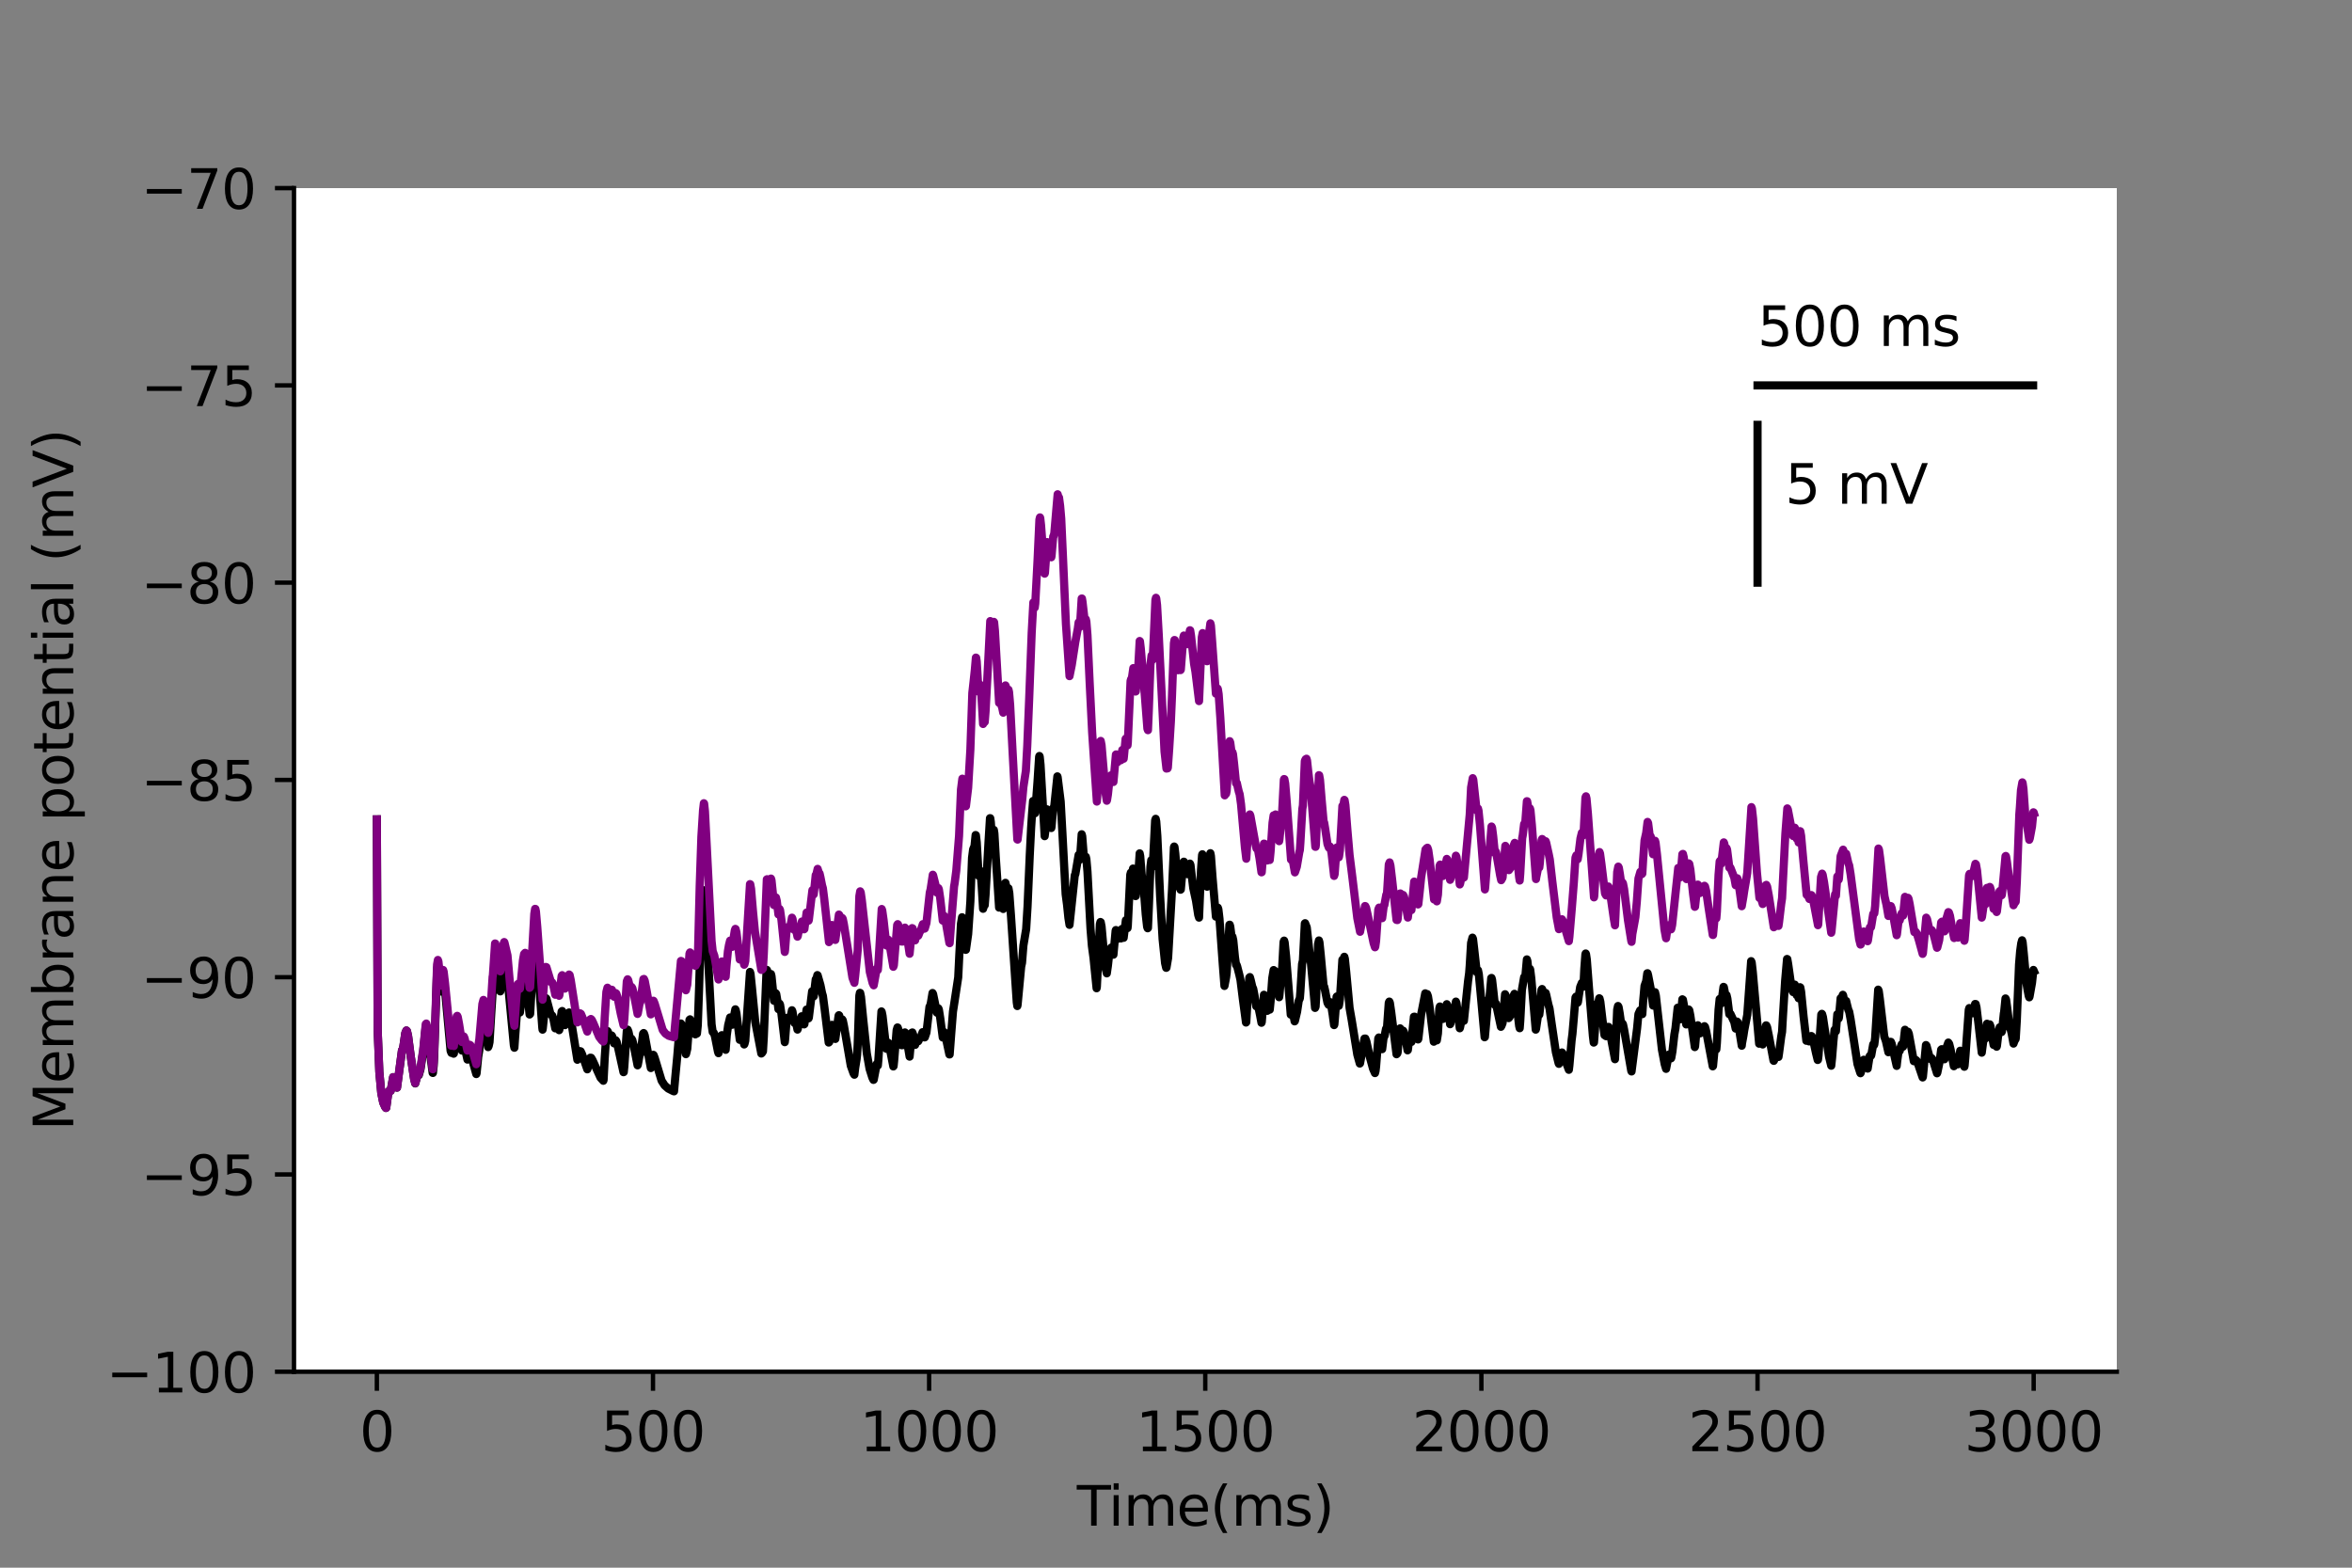 <?xml version="1.0" encoding="utf-8" standalone="no"?>
<!DOCTYPE svg PUBLIC "-//W3C//DTD SVG 1.1//EN"
  "http://www.w3.org/Graphics/SVG/1.1/DTD/svg11.dtd">
<svg height="288pt" version="1.1" viewBox="0 0 432 288" width="432pt" xmlns="http://www.w3.org/2000/svg" xmlns:xlink="http://www.w3.org/1999/xlink">
 <rect x="0" y="0" width="432" height="288" fill="#808080" stroke="none"/>
 <defs>
  <style type="text/css">*{stroke-linecap:butt;stroke-linejoin:round;}</style>
 </defs>
 <g id="figure_1">
  <g id="patch_1">
   <path d="M 0 288 
L 432 288 
L 432 0 
L 0 0 
z
" style="fill:none;"/>
  </g>
  <g id="axes_1">
   <g id="patch_2">
    <path d="M 54 252 
L 388.8 252 
L 388.8 34.56 
L 54 34.56 
z
" style="fill:#ffffff;"/>
   </g>
   <g id="matplotlib.axis_1">
    <g id="xtick_1">
     <g id="line2d_1">
      <defs>
       <path d="M 0 0 
L 0 3.5 
" id="m2e82a56ae8" style="stroke:#000000;stroke-width:0.8;"/>
      </defs>
      <g>
       <use style="stroke:#000000;stroke-width:0.8;" x="69.218" xlink:href="#m2e82a56ae8" y="252"/>
      </g>
     </g>
     <g id="text_1">
      <!-- 0 -->
      <g transform="translate(66.037 266.598)scale(0.1 -0.1)">
       <defs>
        <path d="M 2034 4250 
Q 1547 4250 1301 3770 
Q 1056 3291 1056 2328 
Q 1056 1369 1301 889 
Q 1547 409 2034 409 
Q 2525 409 2770 889 
Q 3016 1369 3016 2328 
Q 3016 3291 2770 3770 
Q 2525 4250 2034 4250 
z
M 2034 4750 
Q 2819 4750 3233 4129 
Q 3647 3509 3647 2328 
Q 3647 1150 3233 529 
Q 2819 -91 2034 -91 
Q 1250 -91 836 529 
Q 422 1150 422 2328 
Q 422 3509 836 4129 
Q 1250 4750 2034 4750 
z
" id="DejaVuSans-30" transform="scale(0.016)"/>
       </defs>
       <use xlink:href="#DejaVuSans-30"/>
      </g>
     </g>
    </g>
    <g id="xtick_2">
     <g id="line2d_2">
      <g>
       <use style="stroke:#000000;stroke-width:0.8;" x="119.937" xlink:href="#m2e82a56ae8" y="252"/>
      </g>
     </g>
     <g id="text_2">
      <!-- 500 -->
      <g transform="translate(110.393 266.598)scale(0.1 -0.1)">
       <defs>
        <path d="M 691 4666 
L 3169 4666 
L 3169 4134 
L 1269 4134 
L 1269 2991 
Q 1406 3038 1543 3061 
Q 1681 3084 1819 3084 
Q 2600 3084 3056 2656 
Q 3513 2228 3513 1497 
Q 3513 744 3044 326 
Q 2575 -91 1722 -91 
Q 1428 -91 1123 -41 
Q 819 9 494 109 
L 494 744 
Q 775 591 1075 516 
Q 1375 441 1709 441 
Q 2250 441 2565 725 
Q 2881 1009 2881 1497 
Q 2881 1984 2565 2268 
Q 2250 2553 1709 2553 
Q 1456 2553 1204 2497 
Q 953 2441 691 2322 
L 691 4666 
z
" id="DejaVuSans-35" transform="scale(0.016)"/>
       </defs>
       <use xlink:href="#DejaVuSans-35"/>
       <use x="63.623" xlink:href="#DejaVuSans-30"/>
       <use x="127.246" xlink:href="#DejaVuSans-30"/>
      </g>
     </g>
    </g>
    <g id="xtick_3">
     <g id="line2d_3">
      <g>
       <use style="stroke:#000000;stroke-width:0.8;" x="170.656" xlink:href="#m2e82a56ae8" y="252"/>
      </g>
     </g>
     <g id="text_3">
      <!-- 1000 -->
      <g transform="translate(157.931 266.598)scale(0.1 -0.1)">
       <defs>
        <path d="M 794 531 
L 1825 531 
L 1825 4091 
L 703 3866 
L 703 4441 
L 1819 4666 
L 2450 4666 
L 2450 531 
L 3481 531 
L 3481 0 
L 794 0 
L 794 531 
z
" id="DejaVuSans-31" transform="scale(0.016)"/>
       </defs>
       <use xlink:href="#DejaVuSans-31"/>
       <use x="63.623" xlink:href="#DejaVuSans-30"/>
       <use x="127.246" xlink:href="#DejaVuSans-30"/>
       <use x="190.869" xlink:href="#DejaVuSans-30"/>
      </g>
     </g>
    </g>
    <g id="xtick_4">
     <g id="line2d_4">
      <g>
       <use style="stroke:#000000;stroke-width:0.8;" x="221.375" xlink:href="#m2e82a56ae8" y="252"/>
      </g>
     </g>
     <g id="text_4">
      <!-- 1500 -->
      <g transform="translate(208.65 266.598)scale(0.1 -0.1)">
       <use xlink:href="#DejaVuSans-31"/>
       <use x="63.623" xlink:href="#DejaVuSans-35"/>
       <use x="127.246" xlink:href="#DejaVuSans-30"/>
       <use x="190.869" xlink:href="#DejaVuSans-30"/>
      </g>
     </g>
    </g>
    <g id="xtick_5">
     <g id="line2d_5">
      <g>
       <use style="stroke:#000000;stroke-width:0.8;" x="272.093" xlink:href="#m2e82a56ae8" y="252"/>
      </g>
     </g>
     <g id="text_5">
      <!-- 2000 -->
      <g transform="translate(259.368 266.598)scale(0.1 -0.1)">
       <defs>
        <path d="M 1228 531 
L 3431 531 
L 3431 0 
L 469 0 
L 469 531 
Q 828 903 1448 1529 
Q 2069 2156 2228 2338 
Q 2531 2678 2651 2914 
Q 2772 3150 2772 3378 
Q 2772 3750 2511 3984 
Q 2250 4219 1831 4219 
Q 1534 4219 1204 4116 
Q 875 4013 500 3803 
L 500 4441 
Q 881 4594 1212 4672 
Q 1544 4750 1819 4750 
Q 2544 4750 2975 4387 
Q 3406 4025 3406 3419 
Q 3406 3131 3298 2873 
Q 3191 2616 2906 2266 
Q 2828 2175 2409 1742 
Q 1991 1309 1228 531 
z
" id="DejaVuSans-32" transform="scale(0.016)"/>
       </defs>
       <use xlink:href="#DejaVuSans-32"/>
       <use x="63.623" xlink:href="#DejaVuSans-30"/>
       <use x="127.246" xlink:href="#DejaVuSans-30"/>
       <use x="190.869" xlink:href="#DejaVuSans-30"/>
      </g>
     </g>
    </g>
    <g id="xtick_6">
     <g id="line2d_6">
      <g>
       <use style="stroke:#000000;stroke-width:0.8;" x="322.812" xlink:href="#m2e82a56ae8" y="252"/>
      </g>
     </g>
     <g id="text_6">
      <!-- 2500 -->
      <g transform="translate(310.087 266.598)scale(0.1 -0.1)">
       <use xlink:href="#DejaVuSans-32"/>
       <use x="63.623" xlink:href="#DejaVuSans-35"/>
       <use x="127.246" xlink:href="#DejaVuSans-30"/>
       <use x="190.869" xlink:href="#DejaVuSans-30"/>
      </g>
     </g>
    </g>
    <g id="xtick_7">
     <g id="line2d_7">
      <g>
       <use style="stroke:#000000;stroke-width:0.8;" x="373.531" xlink:href="#m2e82a56ae8" y="252"/>
      </g>
     </g>
     <g id="text_7">
      <!-- 3000 -->
      <g transform="translate(360.806 266.598)scale(0.1 -0.1)">
       <defs>
        <path d="M 2597 2516 
Q 3050 2419 3304 2112 
Q 3559 1806 3559 1356 
Q 3559 666 3084 287 
Q 2609 -91 1734 -91 
Q 1441 -91 1130 -33 
Q 819 25 488 141 
L 488 750 
Q 750 597 1062 519 
Q 1375 441 1716 441 
Q 2309 441 2620 675 
Q 2931 909 2931 1356 
Q 2931 1769 2642 2001 
Q 2353 2234 1838 2234 
L 1294 2234 
L 1294 2753 
L 1863 2753 
Q 2328 2753 2575 2939 
Q 2822 3125 2822 3475 
Q 2822 3834 2567 4026 
Q 2313 4219 1838 4219 
Q 1578 4219 1281 4162 
Q 984 4106 628 3988 
L 628 4550 
Q 988 4650 1302 4700 
Q 1616 4750 1894 4750 
Q 2613 4750 3031 4423 
Q 3450 4097 3450 3541 
Q 3450 3153 3228 2886 
Q 3006 2619 2597 2516 
z
" id="DejaVuSans-33" transform="scale(0.016)"/>
       </defs>
       <use xlink:href="#DejaVuSans-33"/>
       <use x="63.623" xlink:href="#DejaVuSans-30"/>
       <use x="127.246" xlink:href="#DejaVuSans-30"/>
       <use x="190.869" xlink:href="#DejaVuSans-30"/>
      </g>
     </g>
    </g>
    <g id="text_8">
     <!-- Time(ms) -->
     <g transform="translate(197.79 280.277)scale(0.1 -0.1)">
      <defs>
       <path d="M -19 4666 
L 3928 4666 
L 3928 4134 
L 2272 4134 
L 2272 0 
L 1638 0 
L 1638 4134 
L -19 4134 
L -19 4666 
z
" id="DejaVuSans-54" transform="scale(0.016)"/>
       <path d="M 603 3500 
L 1178 3500 
L 1178 0 
L 603 0 
L 603 3500 
z
M 603 4863 
L 1178 4863 
L 1178 4134 
L 603 4134 
L 603 4863 
z
" id="DejaVuSans-69" transform="scale(0.016)"/>
       <path d="M 3328 2828 
Q 3544 3216 3844 3400 
Q 4144 3584 4550 3584 
Q 5097 3584 5394 3201 
Q 5691 2819 5691 2113 
L 5691 0 
L 5113 0 
L 5113 2094 
Q 5113 2597 4934 2840 
Q 4756 3084 4391 3084 
Q 3944 3084 3684 2787 
Q 3425 2491 3425 1978 
L 3425 0 
L 2847 0 
L 2847 2094 
Q 2847 2600 2669 2842 
Q 2491 3084 2119 3084 
Q 1678 3084 1418 2786 
Q 1159 2488 1159 1978 
L 1159 0 
L 581 0 
L 581 3500 
L 1159 3500 
L 1159 2956 
Q 1356 3278 1631 3431 
Q 1906 3584 2284 3584 
Q 2666 3584 2933 3390 
Q 3200 3197 3328 2828 
z
" id="DejaVuSans-6d" transform="scale(0.016)"/>
       <path d="M 3597 1894 
L 3597 1613 
L 953 1613 
Q 991 1019 1311 708 
Q 1631 397 2203 397 
Q 2534 397 2845 478 
Q 3156 559 3463 722 
L 3463 178 
Q 3153 47 2828 -22 
Q 2503 -91 2169 -91 
Q 1331 -91 842 396 
Q 353 884 353 1716 
Q 353 2575 817 3079 
Q 1281 3584 2069 3584 
Q 2775 3584 3186 3129 
Q 3597 2675 3597 1894 
z
M 3022 2063 
Q 3016 2534 2758 2815 
Q 2500 3097 2075 3097 
Q 1594 3097 1305 2825 
Q 1016 2553 972 2059 
L 3022 2063 
z
" id="DejaVuSans-65" transform="scale(0.016)"/>
       <path d="M 1984 4856 
Q 1566 4138 1362 3434 
Q 1159 2731 1159 2009 
Q 1159 1288 1364 580 
Q 1569 -128 1984 -844 
L 1484 -844 
Q 1016 -109 783 600 
Q 550 1309 550 2009 
Q 550 2706 781 3412 
Q 1013 4119 1484 4856 
L 1984 4856 
z
" id="DejaVuSans-28" transform="scale(0.016)"/>
       <path d="M 2834 3397 
L 2834 2853 
Q 2591 2978 2328 3040 
Q 2066 3103 1784 3103 
Q 1356 3103 1142 2972 
Q 928 2841 928 2578 
Q 928 2378 1081 2264 
Q 1234 2150 1697 2047 
L 1894 2003 
Q 2506 1872 2764 1633 
Q 3022 1394 3022 966 
Q 3022 478 2636 193 
Q 2250 -91 1575 -91 
Q 1294 -91 989 -36 
Q 684 19 347 128 
L 347 722 
Q 666 556 975 473 
Q 1284 391 1588 391 
Q 1994 391 2212 530 
Q 2431 669 2431 922 
Q 2431 1156 2273 1281 
Q 2116 1406 1581 1522 
L 1381 1569 
Q 847 1681 609 1914 
Q 372 2147 372 2553 
Q 372 3047 722 3315 
Q 1072 3584 1716 3584 
Q 2034 3584 2315 3537 
Q 2597 3491 2834 3397 
z
" id="DejaVuSans-73" transform="scale(0.016)"/>
       <path d="M 513 4856 
L 1013 4856 
Q 1481 4119 1714 3412 
Q 1947 2706 1947 2009 
Q 1947 1309 1714 600 
Q 1481 -109 1013 -844 
L 513 -844 
Q 928 -128 1133 580 
Q 1338 1288 1338 2009 
Q 1338 2731 1133 3434 
Q 928 4138 513 4856 
z
" id="DejaVuSans-29" transform="scale(0.016)"/>
      </defs>
      <use xlink:href="#DejaVuSans-54"/>
      <use x="57.959" xlink:href="#DejaVuSans-69"/>
      <use x="85.742" xlink:href="#DejaVuSans-6d"/>
      <use x="183.154" xlink:href="#DejaVuSans-65"/>
      <use x="244.678" xlink:href="#DejaVuSans-28"/>
      <use x="283.691" xlink:href="#DejaVuSans-6d"/>
      <use x="381.104" xlink:href="#DejaVuSans-73"/>
      <use x="433.203" xlink:href="#DejaVuSans-29"/>
     </g>
    </g>
   </g>
   <g id="matplotlib.axis_2">
    <g id="ytick_1">
     <g id="line2d_8">
      <defs>
       <path d="M 0 0 
L -3.5 0 
" id="m74033839c0" style="stroke:#000000;stroke-width:0.8;"/>
      </defs>
      <g>
       <use style="stroke:#000000;stroke-width:0.8;" x="54" xlink:href="#m74033839c0" y="252"/>
      </g>
     </g>
     <g id="text_9">
      <!-- −100 -->
      <g transform="translate(19.533 255.799)scale(0.1 -0.1)">
       <defs>
        <path d="M 678 2272 
L 4684 2272 
L 4684 1741 
L 678 1741 
L 678 2272 
z
" id="DejaVuSans-2212" transform="scale(0.016)"/>
       </defs>
       <use xlink:href="#DejaVuSans-2212"/>
       <use x="83.789" xlink:href="#DejaVuSans-31"/>
       <use x="147.412" xlink:href="#DejaVuSans-30"/>
       <use x="211.035" xlink:href="#DejaVuSans-30"/>
      </g>
     </g>
    </g>
    <g id="ytick_2">
     <g id="line2d_9">
      <g>
       <use style="stroke:#000000;stroke-width:0.8;" x="54" xlink:href="#m74033839c0" y="215.76"/>
      </g>
     </g>
     <g id="text_10">
      <!-- −95 -->
      <g transform="translate(25.895 219.559)scale(0.1 -0.1)">
       <defs>
        <path d="M 703 97 
L 703 672 
Q 941 559 1184 500 
Q 1428 441 1663 441 
Q 2288 441 2617 861 
Q 2947 1281 2994 2138 
Q 2813 1869 2534 1725 
Q 2256 1581 1919 1581 
Q 1219 1581 811 2004 
Q 403 2428 403 3163 
Q 403 3881 828 4315 
Q 1253 4750 1959 4750 
Q 2769 4750 3195 4129 
Q 3622 3509 3622 2328 
Q 3622 1225 3098 567 
Q 2575 -91 1691 -91 
Q 1453 -91 1209 -44 
Q 966 3 703 97 
z
M 1959 2075 
Q 2384 2075 2632 2365 
Q 2881 2656 2881 3163 
Q 2881 3666 2632 3958 
Q 2384 4250 1959 4250 
Q 1534 4250 1286 3958 
Q 1038 3666 1038 3163 
Q 1038 2656 1286 2365 
Q 1534 2075 1959 2075 
z
" id="DejaVuSans-39" transform="scale(0.016)"/>
       </defs>
       <use xlink:href="#DejaVuSans-2212"/>
       <use x="83.789" xlink:href="#DejaVuSans-39"/>
       <use x="147.412" xlink:href="#DejaVuSans-35"/>
      </g>
     </g>
    </g>
    <g id="ytick_3">
     <g id="line2d_10">
      <g>
       <use style="stroke:#000000;stroke-width:0.8;" x="54" xlink:href="#m74033839c0" y="179.52"/>
      </g>
     </g>
     <g id="text_11">
      <!-- −90 -->
      <g transform="translate(25.895 183.319)scale(0.1 -0.1)">
       <use xlink:href="#DejaVuSans-2212"/>
       <use x="83.789" xlink:href="#DejaVuSans-39"/>
       <use x="147.412" xlink:href="#DejaVuSans-30"/>
      </g>
     </g>
    </g>
    <g id="ytick_4">
     <g id="line2d_11">
      <g>
       <use style="stroke:#000000;stroke-width:0.8;" x="54" xlink:href="#m74033839c0" y="143.28"/>
      </g>
     </g>
     <g id="text_12">
      <!-- −85 -->
      <g transform="translate(25.895 147.079)scale(0.1 -0.1)">
       <defs>
        <path d="M 2034 2216 
Q 1584 2216 1326 1975 
Q 1069 1734 1069 1313 
Q 1069 891 1326 650 
Q 1584 409 2034 409 
Q 2484 409 2743 651 
Q 3003 894 3003 1313 
Q 3003 1734 2745 1975 
Q 2488 2216 2034 2216 
z
M 1403 2484 
Q 997 2584 770 2862 
Q 544 3141 544 3541 
Q 544 4100 942 4425 
Q 1341 4750 2034 4750 
Q 2731 4750 3128 4425 
Q 3525 4100 3525 3541 
Q 3525 3141 3298 2862 
Q 3072 2584 2669 2484 
Q 3125 2378 3379 2068 
Q 3634 1759 3634 1313 
Q 3634 634 3220 271 
Q 2806 -91 2034 -91 
Q 1263 -91 848 271 
Q 434 634 434 1313 
Q 434 1759 690 2068 
Q 947 2378 1403 2484 
z
M 1172 3481 
Q 1172 3119 1398 2916 
Q 1625 2713 2034 2713 
Q 2441 2713 2670 2916 
Q 2900 3119 2900 3481 
Q 2900 3844 2670 4047 
Q 2441 4250 2034 4250 
Q 1625 4250 1398 4047 
Q 1172 3844 1172 3481 
z
" id="DejaVuSans-38" transform="scale(0.016)"/>
       </defs>
       <use xlink:href="#DejaVuSans-2212"/>
       <use x="83.789" xlink:href="#DejaVuSans-38"/>
       <use x="147.412" xlink:href="#DejaVuSans-35"/>
      </g>
     </g>
    </g>
    <g id="ytick_5">
     <g id="line2d_12">
      <g>
       <use style="stroke:#000000;stroke-width:0.8;" x="54" xlink:href="#m74033839c0" y="107.04"/>
      </g>
     </g>
     <g id="text_13">
      <!-- −80 -->
      <g transform="translate(25.895 110.839)scale(0.1 -0.1)">
       <use xlink:href="#DejaVuSans-2212"/>
       <use x="83.789" xlink:href="#DejaVuSans-38"/>
       <use x="147.412" xlink:href="#DejaVuSans-30"/>
      </g>
     </g>
    </g>
    <g id="ytick_6">
     <g id="line2d_13">
      <g>
       <use style="stroke:#000000;stroke-width:0.8;" x="54" xlink:href="#m74033839c0" y="70.8"/>
      </g>
     </g>
     <g id="text_14">
      <!-- −75 -->
      <g transform="translate(25.895 74.599)scale(0.1 -0.1)">
       <defs>
        <path d="M 525 4666 
L 3525 4666 
L 3525 4397 
L 1831 0 
L 1172 0 
L 2766 4134 
L 525 4134 
L 525 4666 
z
" id="DejaVuSans-37" transform="scale(0.016)"/>
       </defs>
       <use xlink:href="#DejaVuSans-2212"/>
       <use x="83.789" xlink:href="#DejaVuSans-37"/>
       <use x="147.412" xlink:href="#DejaVuSans-35"/>
      </g>
     </g>
    </g>
    <g id="ytick_7">
     <g id="line2d_14">
      <g>
       <use style="stroke:#000000;stroke-width:0.8;" x="54" xlink:href="#m74033839c0" y="34.56"/>
      </g>
     </g>
     <g id="text_15">
      <!-- −70 -->
      <g transform="translate(25.895 38.359)scale(0.1 -0.1)">
       <use xlink:href="#DejaVuSans-2212"/>
       <use x="83.789" xlink:href="#DejaVuSans-37"/>
       <use x="147.412" xlink:href="#DejaVuSans-30"/>
      </g>
     </g>
    </g>
    <g id="text_16">
     <!-- Membrane potential (mV) -->
     <g transform="translate(13.453 207.692)rotate(-90)scale(0.1 -0.1)">
      <defs>
       <path d="M 628 4666 
L 1569 4666 
L 2759 1491 
L 3956 4666 
L 4897 4666 
L 4897 0 
L 4281 0 
L 4281 4097 
L 3078 897 
L 2444 897 
L 1241 4097 
L 1241 0 
L 628 0 
L 628 4666 
z
" id="DejaVuSans-4d" transform="scale(0.016)"/>
       <path d="M 3116 1747 
Q 3116 2381 2855 2742 
Q 2594 3103 2138 3103 
Q 1681 3103 1420 2742 
Q 1159 2381 1159 1747 
Q 1159 1113 1420 752 
Q 1681 391 2138 391 
Q 2594 391 2855 752 
Q 3116 1113 3116 1747 
z
M 1159 2969 
Q 1341 3281 1617 3432 
Q 1894 3584 2278 3584 
Q 2916 3584 3314 3078 
Q 3713 2572 3713 1747 
Q 3713 922 3314 415 
Q 2916 -91 2278 -91 
Q 1894 -91 1617 61 
Q 1341 213 1159 525 
L 1159 0 
L 581 0 
L 581 4863 
L 1159 4863 
L 1159 2969 
z
" id="DejaVuSans-62" transform="scale(0.016)"/>
       <path d="M 2631 2963 
Q 2534 3019 2420 3045 
Q 2306 3072 2169 3072 
Q 1681 3072 1420 2755 
Q 1159 2438 1159 1844 
L 1159 0 
L 581 0 
L 581 3500 
L 1159 3500 
L 1159 2956 
Q 1341 3275 1631 3429 
Q 1922 3584 2338 3584 
Q 2397 3584 2469 3576 
Q 2541 3569 2628 3553 
L 2631 2963 
z
" id="DejaVuSans-72" transform="scale(0.016)"/>
       <path d="M 2194 1759 
Q 1497 1759 1228 1600 
Q 959 1441 959 1056 
Q 959 750 1161 570 
Q 1363 391 1709 391 
Q 2188 391 2477 730 
Q 2766 1069 2766 1631 
L 2766 1759 
L 2194 1759 
z
M 3341 1997 
L 3341 0 
L 2766 0 
L 2766 531 
Q 2569 213 2275 61 
Q 1981 -91 1556 -91 
Q 1019 -91 701 211 
Q 384 513 384 1019 
Q 384 1609 779 1909 
Q 1175 2209 1959 2209 
L 2766 2209 
L 2766 2266 
Q 2766 2663 2505 2880 
Q 2244 3097 1772 3097 
Q 1472 3097 1187 3025 
Q 903 2953 641 2809 
L 641 3341 
Q 956 3463 1253 3523 
Q 1550 3584 1831 3584 
Q 2591 3584 2966 3190 
Q 3341 2797 3341 1997 
z
" id="DejaVuSans-61" transform="scale(0.016)"/>
       <path d="M 3513 2113 
L 3513 0 
L 2938 0 
L 2938 2094 
Q 2938 2591 2744 2837 
Q 2550 3084 2163 3084 
Q 1697 3084 1428 2787 
Q 1159 2491 1159 1978 
L 1159 0 
L 581 0 
L 581 3500 
L 1159 3500 
L 1159 2956 
Q 1366 3272 1645 3428 
Q 1925 3584 2291 3584 
Q 2894 3584 3203 3211 
Q 3513 2838 3513 2113 
z
" id="DejaVuSans-6e" transform="scale(0.016)"/>
       <path id="DejaVuSans-20" transform="scale(0.016)"/>
       <path d="M 1159 525 
L 1159 -1331 
L 581 -1331 
L 581 3500 
L 1159 3500 
L 1159 2969 
Q 1341 3281 1617 3432 
Q 1894 3584 2278 3584 
Q 2916 3584 3314 3078 
Q 3713 2572 3713 1747 
Q 3713 922 3314 415 
Q 2916 -91 2278 -91 
Q 1894 -91 1617 61 
Q 1341 213 1159 525 
z
M 3116 1747 
Q 3116 2381 2855 2742 
Q 2594 3103 2138 3103 
Q 1681 3103 1420 2742 
Q 1159 2381 1159 1747 
Q 1159 1113 1420 752 
Q 1681 391 2138 391 
Q 2594 391 2855 752 
Q 3116 1113 3116 1747 
z
" id="DejaVuSans-70" transform="scale(0.016)"/>
       <path d="M 1959 3097 
Q 1497 3097 1228 2736 
Q 959 2375 959 1747 
Q 959 1119 1226 758 
Q 1494 397 1959 397 
Q 2419 397 2687 759 
Q 2956 1122 2956 1747 
Q 2956 2369 2687 2733 
Q 2419 3097 1959 3097 
z
M 1959 3584 
Q 2709 3584 3137 3096 
Q 3566 2609 3566 1747 
Q 3566 888 3137 398 
Q 2709 -91 1959 -91 
Q 1206 -91 779 398 
Q 353 888 353 1747 
Q 353 2609 779 3096 
Q 1206 3584 1959 3584 
z
" id="DejaVuSans-6f" transform="scale(0.016)"/>
       <path d="M 1172 4494 
L 1172 3500 
L 2356 3500 
L 2356 3053 
L 1172 3053 
L 1172 1153 
Q 1172 725 1289 603 
Q 1406 481 1766 481 
L 2356 481 
L 2356 0 
L 1766 0 
Q 1100 0 847 248 
Q 594 497 594 1153 
L 594 3053 
L 172 3053 
L 172 3500 
L 594 3500 
L 594 4494 
L 1172 4494 
z
" id="DejaVuSans-74" transform="scale(0.016)"/>
       <path d="M 603 4863 
L 1178 4863 
L 1178 0 
L 603 0 
L 603 4863 
z
" id="DejaVuSans-6c" transform="scale(0.016)"/>
       <path d="M 1831 0 
L 50 4666 
L 709 4666 
L 2188 738 
L 3669 4666 
L 4325 4666 
L 2547 0 
L 1831 0 
z
" id="DejaVuSans-56" transform="scale(0.016)"/>
      </defs>
      <use xlink:href="#DejaVuSans-4d"/>
      <use x="86.279" xlink:href="#DejaVuSans-65"/>
      <use x="147.803" xlink:href="#DejaVuSans-6d"/>
      <use x="245.215" xlink:href="#DejaVuSans-62"/>
      <use x="308.691" xlink:href="#DejaVuSans-72"/>
      <use x="349.805" xlink:href="#DejaVuSans-61"/>
      <use x="411.084" xlink:href="#DejaVuSans-6e"/>
      <use x="474.463" xlink:href="#DejaVuSans-65"/>
      <use x="535.986" xlink:href="#DejaVuSans-20"/>
      <use x="567.773" xlink:href="#DejaVuSans-70"/>
      <use x="631.25" xlink:href="#DejaVuSans-6f"/>
      <use x="692.432" xlink:href="#DejaVuSans-74"/>
      <use x="731.641" xlink:href="#DejaVuSans-65"/>
      <use x="793.164" xlink:href="#DejaVuSans-6e"/>
      <use x="856.543" xlink:href="#DejaVuSans-74"/>
      <use x="895.752" xlink:href="#DejaVuSans-69"/>
      <use x="923.535" xlink:href="#DejaVuSans-61"/>
      <use x="984.814" xlink:href="#DejaVuSans-6c"/>
      <use x="1012.598" xlink:href="#DejaVuSans-20"/>
      <use x="1044.385" xlink:href="#DejaVuSans-28"/>
      <use x="1083.398" xlink:href="#DejaVuSans-6d"/>
      <use x="1180.811" xlink:href="#DejaVuSans-56"/>
      <use x="1249.219" xlink:href="#DejaVuSans-29"/>
     </g>
    </g>
   </g>
   <g id="line2d_15">
    <path clip-path="url(#pa4df8b5e27)" d="M 69.218 150.528 
L 69.37 189.3 
L 69.675 196.933 
L 70.03 200.797 
L 70.385 202.544 
L 70.74 203.346 
L 70.892 203.54 
L 70.943 203.498 
L 71.349 200.536 
L 71.552 200.33 
L 71.755 200.406 
L 72.211 197.886 
L 72.313 197.947 
L 72.515 198.445 
L 72.921 199.804 
L 73.834 192.947 
L 73.936 192.856 
L 74.088 192.226 
L 74.443 189.796 
L 74.646 189.316 
L 74.747 189.421 
L 74.95 190.297 
L 75.458 194.186 
L 76.066 198.245 
L 76.269 199.035 
L 76.726 197.367 
L 76.827 197.449 
L 76.929 197.504 
L 77.233 196.44 
L 77.639 193.724 
L 77.69 193.559 
L 78.197 188.579 
L 78.298 188.508 
L 78.451 189.113 
L 78.856 192.434 
L 79.465 197.094 
L 79.516 197.109 
L 79.668 195.702 
L 79.769 193.507 
L 80.277 178.102 
L 80.429 177.305 
L 80.53 177.641 
L 80.733 179.595 
L 80.936 182.156 
L 80.987 182.097 
L 81.342 179.355 
L 81.393 179.376 
L 81.545 180.05 
L 81.849 183.093 
L 82.762 193.051 
L 82.915 193.427 
L 83.219 193.409 
L 83.32 193.575 
L 83.371 193.52 
L 83.625 190.557 
L 83.878 188.186 
L 83.98 188.094 
L 84.132 188.528 
L 84.487 190.804 
L 84.842 192.998 
L 85.147 191.989 
L 85.197 192.026 
L 85.4 192.598 
L 85.857 194.657 
L 85.958 194.471 
L 86.263 193.623 
L 86.415 193.735 
L 86.668 194.431 
L 87.48 197.315 
L 87.531 197.218 
L 87.835 194.163 
L 88.038 192.922 
L 88.545 187.249 
L 88.748 186.039 
L 88.85 186.19 
L 89.053 187.351 
L 89.661 192.366 
L 89.763 192.136 
L 89.915 191.439 
L 90.219 186.4 
L 90.473 182.439 
L 90.524 182.227 
L 90.929 176.632 
L 91.031 176.886 
L 91.893 182.127 
L 91.995 181.647 
L 92.35 178.21 
L 92.451 177.648 
L 92.603 177.064 
L 92.705 177.375 
L 92.959 178.288 
L 93.111 178.916 
L 93.415 181.833 
L 94.379 192.015 
L 94.48 192.48 
L 94.582 190.993 
L 94.886 186.888 
L 95.14 185.009 
L 95.241 184.988 
L 95.393 185.544 
L 95.495 186.003 
L 95.698 184.483 
L 96.053 180.995 
L 96.256 179.991 
L 96.408 179.824 
L 96.459 179.864 
L 96.611 180.406 
L 96.915 182.932 
L 97.27 186.376 
L 97.321 186.315 
L 97.372 186.256 
L 97.575 182.784 
L 98.133 173.291 
L 98.285 172.468 
L 98.336 172.511 
L 98.488 173.481 
L 98.843 178.339 
L 99.604 188.78 
L 99.655 189.157 
L 99.705 188.851 
L 100.263 183.361 
L 100.365 183.456 
L 101.075 186.167 
L 101.278 186.476 
L 101.43 186.576 
L 101.633 187.114 
L 101.988 188.92 
L 102.089 188.763 
L 102.292 188.326 
L 102.394 188.379 
L 102.597 188.962 
L 102.698 189.253 
L 102.749 189.142 
L 102.901 187.796 
L 103.155 185.831 
L 103.256 185.736 
L 103.408 186.142 
L 103.763 188.334 
L 103.865 187.773 
L 104.068 187.009 
L 104.169 187.17 
L 104.271 187.375 
L 104.524 185.998 
L 104.626 186.123 
L 104.829 187.089 
L 106.046 194.689 
L 106.097 194.611 
L 106.503 193.093 
L 106.655 193.138 
L 106.909 193.678 
L 107.872 196.447 
L 107.923 196.314 
L 108.43 194.31 
L 108.583 194.331 
L 108.836 194.764 
L 110.307 197.997 
L 110.815 198.546 
L 110.865 198.387 
L 111.068 194.386 
L 111.373 189.985 
L 111.575 189.407 
L 111.677 189.575 
L 111.931 190.723 
L 112.032 191.015 
L 112.336 190.224 
L 112.438 190.354 
L 112.641 191.095 
L 112.793 191.673 
L 112.844 191.577 
L 113.097 191.116 
L 113.249 191.342 
L 113.554 192.588 
L 114.518 196.97 
L 114.568 196.954 
L 114.67 195.943 
L 115.126 189.398 
L 115.279 189.151 
L 115.431 189.522 
L 115.735 190.943 
L 115.837 190.882 
L 115.989 190.826 
L 116.141 191.072 
L 116.395 192.071 
L 117.105 195.713 
L 117.155 195.595 
L 117.511 193.662 
L 117.612 193.629 
L 117.713 193.08 
L 118.119 189.891 
L 118.221 189.78 
L 118.271 189.822 
L 118.424 190.243 
L 118.779 192.155 
L 119.54 196.214 
L 119.641 195.548 
L 119.895 193.87 
L 119.996 193.78 
L 120.047 193.821 
L 120.25 194.335 
L 121.518 198.528 
L 122.076 199.396 
L 122.735 199.976 
L 123.649 200.438 
L 123.801 200.491 
L 124.004 198.197 
L 124.409 193.898 
L 124.714 190.137 
L 125.069 188.028 
L 125.17 188.17 
L 125.373 189.219 
L 125.982 193.662 
L 126.033 193.516 
L 126.236 192.666 
L 126.641 187.354 
L 126.743 187.259 
L 126.895 187.76 
L 127.149 189.264 
L 127.199 189.169 
L 127.352 188.889 
L 127.402 188.916 
L 127.555 189.385 
L 127.707 190.025 
L 127.757 190.012 
L 127.96 189.853 
L 128.011 189.872 
L 128.163 188.379 
L 128.417 181.186 
L 128.721 170.72 
L 129.026 164.789 
L 129.178 163.953 
L 129.279 163.55 
L 129.381 164.154 
L 129.634 168.238 
L 130.7 188.175 
L 130.903 189.596 
L 131.105 189.745 
L 131.308 190.348 
L 131.866 193.173 
L 131.968 193.48 
L 132.12 192.296 
L 132.424 190.299 
L 132.577 190.174 
L 132.729 190.475 
L 133.084 192.026 
L 133.287 192.863 
L 133.49 190.174 
L 133.743 188.344 
L 134.098 186.917 
L 134.149 186.951 
L 134.301 187.418 
L 134.453 188.265 
L 134.504 188.129 
L 134.758 186.919 
L 135.062 185.421 
L 135.113 185.488 
L 135.265 186.156 
L 135.722 189.835 
L 135.874 191.028 
L 135.925 190.881 
L 136.178 190.027 
L 136.28 190.168 
L 136.533 191.23 
L 136.685 191.877 
L 136.736 191.807 
L 136.888 191.206 
L 137.751 178.557 
L 137.852 178.907 
L 138.106 181.363 
L 138.715 187.676 
L 139.222 190.349 
L 139.831 193.542 
L 139.983 193.404 
L 140.135 193.148 
L 140.287 190.559 
L 140.794 178.274 
L 140.845 178.174 
L 140.896 178.247 
L 141.048 179.213 
L 141.302 181.138 
L 141.352 180.974 
L 141.555 178.96 
L 141.606 178.941 
L 141.707 179.34 
L 141.961 181.814 
L 142.164 183.854 
L 142.215 183.754 
L 142.468 182.453 
L 142.57 182.587 
L 142.773 183.794 
L 142.976 185.39 
L 143.026 185.072 
L 143.179 184.375 
L 143.28 184.583 
L 143.534 186.298 
L 144.142 191.455 
L 144.193 191.06 
L 144.497 187.173 
L 144.599 186.978 
L 144.65 187.023 
L 144.802 187.388 
L 144.853 187.322 
L 145.055 187.078 
L 145.106 187.154 
L 145.157 187.075 
L 145.461 185.594 
L 145.563 185.854 
L 145.816 187.467 
L 145.918 187.924 
L 145.969 187.893 
L 146.121 187.791 
L 146.273 188.137 
L 146.476 189.145 
L 146.527 189.049 
L 146.78 187.797 
L 146.882 187.915 
L 146.983 188.088 
L 147.237 186.699 
L 147.338 186.78 
L 147.541 187.71 
L 147.693 188.189 
L 147.744 188.153 
L 148.15 185.464 
L 148.201 185.518 
L 148.353 186.096 
L 148.505 187.083 
L 148.556 186.999 
L 149.164 182.105 
L 149.266 182.228 
L 149.418 183.061 
L 149.469 183.014 
L 149.621 181.62 
L 149.824 179.916 
L 149.925 179.982 
L 150.128 179.134 
L 150.179 179.176 
L 150.686 180.946 
L 150.991 182.448 
L 151.143 182.95 
L 151.447 185.252 
L 152.208 191.527 
L 152.309 191.435 
L 152.36 191.284 
L 152.715 188.371 
L 152.817 188.273 
L 152.867 188.327 
L 153.07 189.016 
L 153.425 190.865 
L 153.476 190.509 
L 154.034 186.564 
L 154.085 186.503 
L 154.136 186.547 
L 154.288 187.133 
L 154.44 187.868 
L 154.491 187.754 
L 154.694 187.28 
L 154.795 187.441 
L 154.998 188.394 
L 156.266 195.787 
L 156.773 197.195 
L 156.926 197.437 
L 157.078 196.162 
L 157.331 194.588 
L 157.433 193.696 
L 157.534 191.859 
L 157.839 182.9 
L 157.94 182.395 
L 157.991 182.408 
L 158.143 183.139 
L 158.549 187.241 
L 159.208 193.498 
L 159.716 196.36 
L 160.223 197.966 
L 160.426 198.384 
L 160.477 198.361 
L 161.035 195.459 
L 161.187 195.642 
L 161.237 195.742 
L 161.339 194.629 
L 161.897 185.805 
L 161.948 185.882 
L 162.1 186.627 
L 162.556 190.657 
L 162.81 192.675 
L 163.064 191.526 
L 163.165 191.582 
L 163.368 192.289 
L 164.078 195.917 
L 164.129 195.851 
L 164.23 194.858 
L 164.687 189.269 
L 164.839 188.752 
L 164.89 188.769 
L 165.042 189.227 
L 165.6 192.016 
L 165.701 191.977 
L 165.803 192.003 
L 166.209 189.666 
L 166.259 189.732 
L 166.462 190.504 
L 167.071 194.112 
L 167.477 189.719 
L 167.578 189.672 
L 167.731 190.086 
L 168.086 191.958 
L 168.136 191.726 
L 168.39 190.773 
L 168.491 190.896 
L 168.644 191.3 
L 168.694 191.236 
L 168.999 190.578 
L 169.1 190.574 
L 169.455 189.621 
L 169.506 189.649 
L 169.658 190.011 
L 169.81 190.583 
L 169.861 190.568 
L 170.165 189.688 
L 170.723 184.942 
L 170.825 184.847 
L 170.977 184.246 
L 171.281 182.424 
L 171.383 182.611 
L 172.093 186.042 
L 172.144 185.982 
L 172.347 185.246 
L 172.448 185.474 
L 172.702 187.078 
L 173.158 190.6 
L 173.209 190.309 
L 173.412 189.607 
L 173.513 189.745 
L 173.767 190.849 
L 174.376 193.711 
L 174.427 193.709 
L 174.731 189.677 
L 175.035 185.84 
L 175.289 184.225 
L 175.999 179.549 
L 176.202 175.379 
L 176.506 169.685 
L 176.709 168.506 
L 176.811 168.723 
L 177.014 170.564 
L 177.369 174.497 
L 177.419 174.477 
L 177.825 171.606 
L 178.231 165.616 
L 178.535 157.607 
L 178.738 156.034 
L 178.992 155.429 
L 179.195 153.404 
L 179.246 153.438 
L 179.398 154.741 
L 179.753 160.885 
L 179.854 160.544 
L 180.007 159.938 
L 180.108 160.33 
L 180.311 162.752 
L 180.565 166.953 
L 180.615 166.761 
L 180.818 166.226 
L 180.869 166.29 
L 181.021 164.356 
L 181.579 154.458 
L 181.833 150.309 
L 181.883 150.313 
L 181.985 151.014 
L 182.188 153.802 
L 182.239 153.359 
L 182.34 152.651 
L 182.391 152.68 
L 182.441 152.653 
L 182.543 152.465 
L 182.644 153.11 
L 182.898 157.49 
L 183.202 161.98 
L 183.507 166.735 
L 183.557 166.569 
L 183.71 165.768 
L 183.76 165.799 
L 183.913 166.334 
L 183.963 166.282 
L 184.065 166.374 
L 184.268 166.987 
L 184.369 165.565 
L 184.623 162.226 
L 184.673 162.183 
L 184.775 162.618 
L 184.927 163.587 
L 184.978 163.565 
L 185.029 163.627 
L 185.181 163.166 
L 185.231 163.193 
L 185.384 164.075 
L 185.688 168.207 
L 186.753 184.152 
L 186.855 184.82 
L 186.905 184.58 
L 187.565 177.567 
L 187.717 176.879 
L 187.971 173.698 
L 188.478 170.693 
L 188.732 166.538 
L 189.137 157.164 
L 189.391 152.095 
L 189.543 149.744 
L 189.746 147.148 
L 189.797 147.241 
L 190.101 149.402 
L 190.152 149.142 
L 190.558 143.718 
L 190.862 138.997 
L 190.913 138.884 
L 190.964 138.987 
L 191.116 140.469 
L 191.877 153.613 
L 191.978 152.86 
L 192.283 148.674 
L 192.333 148.712 
L 192.485 149.976 
L 192.688 151.831 
L 192.79 151.546 
L 192.891 151.248 
L 192.942 151.305 
L 193.094 152.115 
L 193.145 151.82 
L 193.246 150.631 
L 193.449 148.464 
L 193.5 148.512 
L 193.652 148.009 
L 194.21 142.627 
L 194.261 142.791 
L 194.819 147.265 
L 195.123 152.768 
L 195.732 164.283 
L 195.986 166.196 
L 196.239 168.64 
L 196.442 169.907 
L 197.406 160.79 
L 197.507 160.632 
L 198.116 157.043 
L 198.218 157.349 
L 198.319 157.938 
L 198.37 157.657 
L 198.674 153.26 
L 198.776 153.632 
L 199.029 156.83 
L 199.181 157.656 
L 199.283 157.585 
L 199.435 157.399 
L 199.537 157.82 
L 199.739 160.121 
L 200.297 170.592 
L 200.551 173.761 
L 200.855 175.992 
L 201.413 181.552 
L 201.464 181.278 
L 201.667 177.159 
L 202.022 169.765 
L 202.124 169.381 
L 202.174 169.416 
L 202.327 170.203 
L 202.631 173.593 
L 203.037 177.753 
L 203.29 178.814 
L 203.493 177.409 
L 203.747 175.109 
L 203.899 174.904 
L 204.102 174.079 
L 204.203 174.252 
L 204.508 175.384 
L 204.914 170.95 
L 204.964 170.856 
L 205.015 170.893 
L 205.167 171.658 
L 205.269 172.487 
L 205.319 172.325 
L 205.472 171.772 
L 205.573 172.096 
L 205.624 172.034 
L 205.725 171.874 
L 205.776 171.941 
L 205.877 172.405 
L 206.08 170.659 
L 206.131 170.694 
L 206.283 171.714 
L 206.385 172.284 
L 206.791 169.056 
L 206.841 169.173 
L 207.095 170.5 
L 207.146 170.077 
L 207.602 160.677 
L 207.704 160.311 
L 207.754 160.398 
L 207.856 160.688 
L 207.907 160.585 
L 208.109 159.563 
L 208.211 159.927 
L 208.414 162.173 
L 208.566 164.624 
L 208.617 164.602 
L 208.82 162.207 
L 208.921 162.574 
L 208.972 162.265 
L 209.327 156.771 
L 209.428 157.287 
L 209.682 160.494 
L 209.936 162.8 
L 210.139 164.047 
L 210.443 168.013 
L 210.697 170.269 
L 210.798 170.53 
L 210.849 170.474 
L 211.001 166.943 
L 211.305 159.245 
L 211.457 158.025 
L 211.508 158.08 
L 211.711 159.204 
L 211.863 156.651 
L 212.168 150.711 
L 212.269 150.424 
L 212.371 150.913 
L 212.573 153.586 
L 213.081 164.573 
L 213.537 172.508 
L 213.994 176.938 
L 214.197 177.799 
L 214.247 177.773 
L 214.552 175.971 
L 215.262 163.524 
L 215.617 155.655 
L 215.668 155.515 
L 215.719 155.584 
L 215.871 156.793 
L 216.378 162.855 
L 216.429 162.797 
L 216.581 162.696 
L 216.835 163.448 
L 216.885 163.408 
L 217.291 158.778 
L 217.443 158.3 
L 217.595 158.931 
L 217.798 159.628 
L 217.9 159.756 
L 218.103 160.593 
L 218.153 160.411 
L 218.559 158.656 
L 218.661 158.902 
L 218.864 160.674 
L 219.168 163.143 
L 219.675 165.474 
L 220.081 168.087 
L 220.233 168.578 
L 220.588 159.918 
L 220.791 157.06 
L 220.842 156.94 
L 220.893 157.018 
L 221.146 158.76 
L 221.704 162.896 
L 221.755 162.365 
L 222.059 158.03 
L 222.11 158.022 
L 222.313 156.74 
L 222.415 157.256 
L 222.719 161.309 
L 223.328 168.396 
L 223.378 168.12 
L 223.683 166.747 
L 223.784 167.056 
L 223.987 168.788 
L 224.596 177.213 
L 224.9 181.128 
L 224.951 180.878 
L 225.205 179.526 
L 225.306 178.697 
L 225.813 169.894 
L 225.864 169.879 
L 225.965 170.219 
L 226.219 172.163 
L 226.371 172.082 
L 226.523 172.764 
L 226.828 175.844 
L 227.031 177.269 
L 227.132 177.246 
L 227.234 177.528 
L 227.639 179.103 
L 227.842 180.022 
L 228.299 183.68 
L 228.857 187.85 
L 228.908 187.793 
L 229.161 183.3 
L 229.466 179.6 
L 229.567 179.5 
L 229.719 180.027 
L 230.024 181.315 
L 230.176 181.62 
L 230.429 182.925 
L 230.734 184.86 
L 230.785 184.815 
L 230.987 184.707 
L 231.14 185.042 
L 231.444 186.525 
L 231.698 187.891 
L 231.748 187.796 
L 232.154 182.751 
L 232.256 182.819 
L 232.459 183.758 
L 232.763 185.7 
L 232.814 185.6 
L 233.067 185.17 
L 233.219 185.484 
L 233.372 183.958 
L 233.676 179.725 
L 233.93 178.21 
L 234.234 178.435 
L 234.335 178.59 
L 234.538 179.703 
L 234.944 183.197 
L 234.995 182.861 
L 235.249 179.991 
L 235.35 179.853 
L 235.451 178.771 
L 235.756 173.049 
L 235.857 172.803 
L 235.959 173.146 
L 236.212 175.591 
L 237.075 186.401 
L 237.125 186.329 
L 237.328 185.84 
L 237.43 185.969 
L 237.633 186.842 
L 237.785 187.632 
L 237.836 187.571 
L 238.241 185.864 
L 238.546 183.828 
L 238.749 183.403 
L 238.85 182.115 
L 239.155 177.1 
L 239.307 176.471 
L 239.662 169.655 
L 239.713 169.603 
L 240.017 170.367 
L 240.22 172.196 
L 240.524 174.978 
L 240.676 175.74 
L 240.981 179.069 
L 241.539 185.163 
L 241.64 184.968 
L 241.742 183.251 
L 242.097 173.432 
L 242.249 172.77 
L 242.35 173.127 
L 242.604 175.612 
L 243.111 181.148 
L 243.213 181.246 
L 243.365 181.88 
L 243.821 184.221 
L 244.024 184.586 
L 244.075 184.511 
L 244.278 184.088 
L 244.329 184.112 
L 244.481 184.549 
L 244.785 186.446 
L 245.039 188.321 
L 245.09 188.204 
L 245.242 186.39 
L 245.495 183.123 
L 245.546 183.056 
L 245.597 183.111 
L 245.749 183.781 
L 245.901 184.79 
L 245.952 184.592 
L 246.104 183.535 
L 246.561 176.316 
L 246.611 176.335 
L 246.713 176.559 
L 246.916 175.768 
L 247.017 176.147 
L 247.271 178.604 
L 247.88 185.169 
L 248.285 187.483 
L 249.3 193.745 
L 249.757 195.383 
L 249.807 195.331 
L 250.619 190.802 
L 250.771 190.787 
L 250.974 191.325 
L 251.583 194.113 
L 252.191 196.339 
L 252.547 197.137 
L 252.648 196.761 
L 252.749 195.924 
L 253.155 190.773 
L 253.257 190.599 
L 253.307 190.622 
L 253.46 190.991 
L 253.865 192.739 
L 254.119 190.704 
L 254.322 190.265 
L 254.576 188.997 
L 254.677 189.038 
L 254.728 189.147 
L 254.829 187.759 
L 255.083 184.186 
L 255.184 184.001 
L 255.286 184.254 
L 255.539 185.991 
L 256.503 193.673 
L 256.655 193.511 
L 256.706 193.335 
L 257.061 189.047 
L 257.163 188.919 
L 257.213 188.971 
L 257.467 189.611 
L 257.518 189.547 
L 257.721 189.347 
L 257.873 189.614 
L 258.177 190.96 
L 258.532 192.959 
L 258.583 192.907 
L 258.887 190.517 
L 258.989 190.587 
L 259.243 191.41 
L 259.699 186.79 
L 259.801 186.772 
L 259.953 187.303 
L 260.308 189.769 
L 260.46 190.954 
L 260.511 190.865 
L 260.764 188.62 
L 261.018 186.418 
L 261.779 182.488 
L 261.982 182.651 
L 262.134 182.624 
L 262.286 183.053 
L 262.54 184.685 
L 263.351 191.371 
L 263.402 191.302 
L 263.656 190.807 
L 263.808 190.965 
L 263.909 191.128 
L 264.112 189.852 
L 264.366 185.244 
L 264.467 184.904 
L 264.518 184.933 
L 264.67 185.533 
L 265.025 187.189 
L 265.076 187.154 
L 265.736 184.481 
L 265.837 184.647 
L 266.04 185.724 
L 266.344 188.157 
L 266.395 188.083 
L 266.902 185.608 
L 267.004 185.604 
L 267.105 185.911 
L 267.156 185.741 
L 267.41 184.003 
L 267.511 184.277 
L 267.765 186.071 
L 268.12 188.904 
L 268.171 188.759 
L 268.576 186.703 
L 268.678 186.777 
L 268.881 187.533 
L 269.642 180.259 
L 269.845 178.755 
L 269.946 177.424 
L 270.2 173.219 
L 270.453 172.255 
L 270.555 172.493 
L 270.758 174.242 
L 271.163 177.893 
L 271.265 178.621 
L 271.316 178.561 
L 271.417 178.233 
L 271.468 178.247 
L 271.62 178.968 
L 271.975 182.76 
L 272.685 190.554 
L 272.736 190.509 
L 273.04 187.101 
L 273.294 183.782 
L 273.395 183.587 
L 273.497 183.812 
L 273.548 183.648 
L 273.649 182.512 
L 273.903 179.685 
L 273.953 179.659 
L 274.055 180.003 
L 274.309 182.23 
L 274.562 184.604 
L 274.613 184.452 
L 274.714 184.302 
L 274.765 184.373 
L 274.917 185.046 
L 275.323 186.993 
L 275.678 188.635 
L 275.78 188.452 
L 275.983 187.952 
L 276.439 182.65 
L 276.541 182.842 
L 276.743 184.081 
L 277.099 187.037 
L 277.2 186.937 
L 277.504 186.422 
L 277.657 185.308 
L 278.012 182.901 
L 278.164 182.576 
L 278.265 182.727 
L 278.468 183.74 
L 279.026 188.458 
L 279.128 188.893 
L 279.229 187.579 
L 279.533 181.859 
L 279.939 179.508 
L 279.99 179.584 
L 280.091 179.753 
L 280.142 179.65 
L 280.447 176.25 
L 280.548 176.579 
L 280.802 178.99 
L 280.903 178.377 
L 281.005 177.998 
L 281.055 178.112 
L 281.258 179.742 
L 282.07 189.155 
L 282.121 189.074 
L 282.476 186.672 
L 282.628 186.369 
L 282.679 186.39 
L 282.729 186.408 
L 282.831 185.564 
L 283.135 181.854 
L 283.237 181.694 
L 283.338 181.931 
L 283.592 183.612 
L 283.642 183.981 
L 283.896 182.412 
L 283.997 182.731 
L 284.403 184.56 
L 284.606 185.284 
L 285.012 188.157 
L 285.773 193.3 
L 286.28 195.351 
L 286.331 195.44 
L 286.432 194.986 
L 286.737 193.454 
L 286.889 193.351 
L 287.041 193.541 
L 287.396 194.5 
L 288.157 196.535 
L 288.259 195.706 
L 288.664 191.109 
L 288.817 189.928 
L 289.07 187.009 
L 289.375 183.261 
L 289.476 183.095 
L 289.577 183.355 
L 289.78 184.199 
L 289.831 184.06 
L 289.983 182.977 
L 290.237 181.324 
L 290.541 180.572 
L 290.592 180.661 
L 290.795 181.255 
L 290.846 181.073 
L 290.998 177.95 
L 291.201 175.258 
L 291.251 175.166 
L 291.302 175.249 
L 291.454 176.274 
L 291.86 181.574 
L 292.57 190.291 
L 292.723 191.534 
L 292.773 191.503 
L 292.925 189.552 
L 293.23 184.741 
L 293.331 184.416 
L 293.382 184.432 
L 293.483 184.567 
L 293.737 183.393 
L 293.788 183.419 
L 293.94 184.035 
L 294.346 187.474 
L 294.701 190.156 
L 295.005 190.358 
L 295.107 189.926 
L 295.36 188.646 
L 295.462 188.652 
L 295.614 189.084 
L 296.02 191.36 
L 296.629 194.586 
L 296.73 192.507 
L 297.034 185.476 
L 297.187 184.811 
L 297.288 184.975 
L 297.491 186.143 
L 297.795 188.302 
L 297.846 188.203 
L 297.998 188.012 
L 298.1 188.184 
L 298.303 189.135 
L 299.621 196.733 
L 299.672 196.838 
L 300.687 188.949 
L 300.94 186.285 
L 301.245 185.614 
L 301.295 185.653 
L 301.651 186.307 
L 301.803 183.965 
L 302.056 181.11 
L 302.361 180.266 
L 302.564 178.799 
L 302.614 178.79 
L 302.716 179.149 
L 303.274 182.059 
L 303.629 184.733 
L 303.68 184.656 
L 303.933 182.279 
L 303.984 182.276 
L 304.136 182.898 
L 304.491 186.076 
L 305.252 192.826 
L 305.759 195.502 
L 306.013 196.357 
L 306.52 193.744 
L 306.571 193.759 
L 306.723 193.99 
L 306.926 194.428 
L 306.977 194.316 
L 307.18 193.166 
L 307.535 190.052 
L 307.738 188.903 
L 308.144 185.125 
L 308.245 185.184 
L 308.448 186.106 
L 308.651 187.249 
L 309.006 183.585 
L 309.107 183.657 
L 309.31 184.741 
L 309.716 188.199 
L 309.818 187.953 
L 310.173 185.455 
L 310.274 185.585 
L 310.477 186.602 
L 311.289 192.36 
L 311.339 192.266 
L 311.492 190.538 
L 311.745 188.452 
L 311.847 188.35 
L 311.999 188.69 
L 312.253 189.843 
L 312.303 189.764 
L 312.557 189.14 
L 312.658 189.29 
L 312.709 189.439 
L 312.76 189.409 
L 313.064 188.521 
L 313.166 188.639 
L 313.369 189.392 
L 314.586 195.897 
L 314.637 195.835 
L 314.941 192.622 
L 315.043 192.502 
L 315.093 192.542 
L 315.245 192.778 
L 315.347 191.602 
L 315.651 185.508 
L 315.854 183.526 
L 315.905 183.483 
L 315.956 183.567 
L 316.108 184.36 
L 316.159 184.278 
L 316.564 181.3 
L 316.615 181.322 
L 316.767 182.07 
L 316.919 183.148 
L 316.97 183.041 
L 317.072 182.795 
L 317.122 182.813 
L 317.275 183.459 
L 317.63 186.317 
L 317.731 186.227 
L 317.833 186.256 
L 318.543 187.777 
L 318.796 188.964 
L 319.05 187.675 
L 319.151 187.775 
L 319.354 188.633 
L 319.912 192.111 
L 319.963 191.66 
L 320.217 190.283 
L 320.369 189.283 
L 320.724 187.475 
L 320.927 186.425 
L 321.637 176.572 
L 321.739 176.811 
L 321.941 178.571 
L 323.108 191.74 
L 323.159 191.722 
L 323.463 191.283 
L 323.615 191.542 
L 323.768 191.88 
L 324.376 188.367 
L 324.427 188.384 
L 324.579 188.728 
L 324.884 190.216 
L 325.746 194.836 
L 325.797 194.89 
L 325.847 194.802 
L 326.253 193.729 
L 326.405 193.774 
L 326.659 194.175 
L 326.761 193.506 
L 327.166 190.412 
L 327.319 189.551 
L 327.471 186.838 
L 327.877 180.231 
L 328.232 176.175 
L 328.282 176.199 
L 328.435 177.071 
L 328.84 179.938 
L 329.246 182.072 
L 329.348 182.256 
L 329.398 182.146 
L 329.652 180.885 
L 329.753 181.171 
L 330.007 182.824 
L 330.109 182.69 
L 330.21 182.76 
L 330.362 183.392 
L 330.413 183.28 
L 330.616 181.36 
L 330.667 181.395 
L 330.819 182.201 
L 331.275 186.809 
L 331.783 191.2 
L 331.884 191.17 
L 332.087 190.991 
L 332.239 191.207 
L 332.29 191.319 
L 332.341 191.258 
L 332.696 190.326 
L 332.797 190.393 
L 333 190.93 
L 333.558 193.488 
L 333.862 194.73 
L 333.913 194.684 
L 334.015 193.884 
L 334.522 186.38 
L 334.623 186.25 
L 334.674 186.309 
L 334.826 186.85 
L 335.232 189.576 
L 335.942 194.136 
L 336.348 195.785 
L 336.5 194.383 
L 336.754 191.231 
L 336.957 189.199 
L 337.058 189.079 
L 337.21 189.456 
L 337.464 186.324 
L 337.515 186.319 
L 337.667 186.925 
L 337.718 187.099 
L 337.768 186.891 
L 338.073 183.388 
L 338.123 183.347 
L 338.174 183.424 
L 338.225 183.477 
L 338.479 182.755 
L 338.529 182.84 
L 338.681 183.588 
L 338.834 184.72 
L 338.884 184.483 
L 339.037 183.858 
L 339.087 183.883 
L 339.239 184.525 
L 339.493 185.531 
L 339.645 185.847 
L 339.899 187.203 
L 341.167 195.468 
L 341.674 197.057 
L 341.725 197.162 
L 341.776 197.08 
L 342.334 194.684 
L 342.486 194.839 
L 342.841 195.721 
L 343.044 196.311 
L 343.145 195.656 
L 343.399 194.028 
L 343.551 193.853 
L 343.653 193.956 
L 343.703 193.836 
L 344.059 191.852 
L 344.211 191.992 
L 344.261 191.874 
L 344.414 190.679 
L 344.972 181.81 
L 345.073 182.035 
L 345.276 183.511 
L 346.088 190.403 
L 346.392 191.262 
L 346.849 193.305 
L 346.899 193.038 
L 347.204 191.391 
L 347.305 191.402 
L 347.457 191.758 
L 347.863 193.567 
L 348.37 195.814 
L 348.472 194.884 
L 348.725 193.045 
L 348.827 192.969 
L 348.878 193.017 
L 348.928 193.059 
L 349.081 192.438 
L 349.283 191.862 
L 349.385 191.909 
L 349.537 192.29 
L 349.892 189.174 
L 349.943 189.264 
L 350.146 190.12 
L 350.197 190.029 
L 350.45 189.538 
L 350.602 189.907 
L 350.907 191.572 
L 351.515 194.951 
L 351.668 194.845 
L 351.871 194.714 
L 352.023 194.841 
L 352.327 195.553 
L 353.139 197.936 
L 353.189 197.802 
L 353.747 191.985 
L 353.849 192.107 
L 354.103 193.062 
L 354.508 194.527 
L 354.813 194.41 
L 355.016 194.728 
L 355.421 196.02 
L 355.777 197.175 
L 355.827 197.1 
L 356.233 195.155 
L 356.537 192.835 
L 356.639 192.746 
L 356.69 192.793 
L 356.893 193.391 
L 357.146 194.597 
L 357.197 194.502 
L 357.451 192.645 
L 357.856 191.529 
L 358.009 191.757 
L 358.262 192.764 
L 358.871 195.875 
L 358.922 195.838 
L 359.327 194.947 
L 359.48 195.142 
L 359.632 195.517 
L 360.038 193.029 
L 360.139 193.148 
L 360.393 194.062 
L 360.799 195.973 
L 360.849 195.743 
L 361.001 193.998 
L 361.61 185.503 
L 361.712 185.189 
L 361.762 185.21 
L 361.915 185.817 
L 362.016 186.007 
L 362.168 185.849 
L 362.32 186.145 
L 362.777 184.441 
L 362.878 184.452 
L 363.031 185.061 
L 363.386 188.028 
L 363.994 193.386 
L 364.096 192.599 
L 364.349 190.711 
L 364.502 190.577 
L 364.654 190.799 
L 364.958 188.071 
L 365.06 188.245 
L 365.212 188.694 
L 365.465 188.184 
L 365.618 188.602 
L 365.973 190.863 
L 366.176 191.965 
L 366.48 191.602 
L 366.632 191.934 
L 366.734 192.291 
L 366.784 192.142 
L 367.089 189.545 
L 367.292 188.726 
L 367.393 188.824 
L 367.647 189.598 
L 367.697 189.475 
L 367.799 188.582 
L 368.053 186.176 
L 368.103 185.952 
L 368.357 183.425 
L 368.458 183.617 
L 368.661 185.08 
L 369.118 188.809 
L 369.27 188.976 
L 369.473 189.767 
L 369.828 191.721 
L 369.879 191.565 
L 370.132 190.917 
L 370.183 190.946 
L 370.234 190.838 
L 370.437 187.389 
L 370.843 177.196 
L 371.045 174.762 
L 371.248 173.289 
L 371.401 172.742 
L 371.502 173.081 
L 371.705 175.072 
L 372.212 180.627 
L 372.415 181.874 
L 372.618 182.943 
L 372.719 183.218 
L 372.77 183.107 
L 373.227 180.543 
L 373.48 178.187 
L 373.582 178.429 
L 373.582 178.429 
" style="fill:none;stroke:#000000;stroke-linecap:square;stroke-width:1.5;"/>
   </g>
   <g id="line2d_16">
    <path clip-path="url(#pa4df8b5e27)" d="M 69.218 150.528 
L 69.37 189.3 
L 69.675 196.933 
L 70.03 200.797 
L 70.385 202.544 
L 70.74 203.346 
L 70.892 203.54 
L 70.943 203.498 
L 71.349 200.536 
L 71.552 200.33 
L 71.755 200.406 
L 72.211 197.886 
L 72.313 197.947 
L 72.515 198.445 
L 72.921 199.804 
L 73.834 192.947 
L 73.936 192.856 
L 74.088 192.226 
L 74.443 189.796 
L 74.646 189.316 
L 74.747 189.421 
L 74.95 190.297 
L 75.458 194.186 
L 76.066 198.218 
L 76.269 198.979 
L 76.777 197.244 
L 76.827 197.293 
L 76.929 197.329 
L 77.233 196.206 
L 77.639 193.404 
L 77.69 193.229 
L 78.197 188.131 
L 78.298 188.037 
L 78.451 188.61 
L 78.806 191.41 
L 79.465 196.428 
L 79.516 196.437 
L 79.668 195.004 
L 79.769 192.787 
L 80.277 177.202 
L 80.429 176.353 
L 80.53 176.659 
L 80.733 178.563 
L 80.936 181.086 
L 80.987 181.017 
L 81.342 178.186 
L 81.393 178.196 
L 81.494 178.532 
L 81.748 180.675 
L 82.864 192.097 
L 83.016 192.05 
L 83.168 192.029 
L 83.371 192.17 
L 83.625 189.162 
L 83.878 186.73 
L 83.98 186.617 
L 84.081 186.829 
L 84.335 188.187 
L 84.842 191.433 
L 85.147 190.389 
L 85.197 190.42 
L 85.349 190.786 
L 85.857 193.003 
L 85.958 192.81 
L 86.263 191.926 
L 86.415 192.021 
L 86.668 192.697 
L 87.48 195.517 
L 87.531 195.411 
L 87.835 192.255 
L 88.038 190.938 
L 88.596 184.449 
L 88.799 183.693 
L 88.951 184.228 
L 89.306 186.973 
L 89.661 189.764 
L 89.712 189.679 
L 89.915 188.773 
L 90.219 183.59 
L 90.473 179.461 
L 90.524 179.22 
L 90.929 173.327 
L 90.98 173.345 
L 91.132 174.219 
L 91.285 175.229 
L 91.335 175.179 
L 91.437 175.324 
L 91.589 176.278 
L 91.893 178.452 
L 91.995 177.942 
L 92.35 174.335 
L 92.502 173.358 
L 92.603 173.066 
L 92.654 173.14 
L 93.212 175.505 
L 93.669 180.722 
L 94.328 187.571 
L 94.48 188.453 
L 94.582 186.962 
L 94.886 182.754 
L 95.14 180.762 
L 95.241 180.701 
L 95.393 181.212 
L 95.495 181.649 
L 95.698 180.059 
L 96.053 176.389 
L 96.256 175.268 
L 96.459 175.044 
L 96.611 175.528 
L 96.865 177.499 
L 97.27 181.475 
L 97.321 181.417 
L 97.372 181.358 
L 97.575 177.832 
L 98.133 167.901 
L 98.285 166.965 
L 98.336 166.976 
L 98.437 167.448 
L 98.691 170.363 
L 99.655 183.656 
L 99.807 182.225 
L 100.06 179.017 
L 100.263 177.639 
L 100.365 177.683 
L 100.973 179.685 
L 101.227 180.438 
L 101.43 180.496 
L 101.582 180.814 
L 101.887 182.195 
L 101.988 182.745 
L 102.039 182.727 
L 102.343 182.073 
L 102.495 182.316 
L 102.698 182.935 
L 102.749 182.813 
L 102.901 181.407 
L 103.155 179.295 
L 103.256 179.149 
L 103.307 179.2 
L 103.459 179.717 
L 103.763 181.619 
L 103.814 181.428 
L 104.068 180.198 
L 104.169 180.33 
L 104.271 180.512 
L 104.524 179.028 
L 104.626 179.117 
L 104.829 180.038 
L 106.046 187.829 
L 106.097 187.758 
L 106.553 186.156 
L 106.706 186.267 
L 106.959 186.859 
L 107.872 189.514 
L 108.025 188.833 
L 108.38 187.305 
L 108.532 187.201 
L 108.684 187.331 
L 108.988 187.98 
L 110.054 190.494 
L 110.561 191.149 
L 110.815 191.347 
L 110.865 191.176 
L 111.068 187.008 
L 111.373 182.234 
L 111.575 181.45 
L 111.677 181.536 
L 111.88 182.277 
L 111.981 182.799 
L 112.032 182.789 
L 112.387 181.83 
L 112.539 182.163 
L 112.793 183.111 
L 112.844 183 
L 113.097 182.444 
L 113.199 182.522 
L 113.402 183.13 
L 114.01 186.202 
L 114.518 188.322 
L 114.568 188.311 
L 114.67 187.278 
L 115.126 180.283 
L 115.279 179.906 
L 115.38 180.033 
L 115.583 180.855 
L 115.735 181.5 
L 115.786 181.471 
L 115.989 181.302 
L 116.141 181.51 
L 116.395 182.487 
L 117.105 186.268 
L 117.155 186.158 
L 117.511 184.139 
L 117.612 184.082 
L 117.713 183.496 
L 118.17 179.882 
L 118.271 179.843 
L 118.424 180.201 
L 118.728 181.764 
L 119.54 186.354 
L 119.641 185.698 
L 119.895 183.954 
L 119.996 183.841 
L 120.047 183.873 
L 120.25 184.371 
L 121.721 189.227 
L 122.228 189.885 
L 122.837 190.288 
L 123.699 190.538 
L 123.801 190.551 
L 123.953 188.726 
L 125.069 176.533 
L 125.17 176.567 
L 125.323 177.169 
L 125.728 180.222 
L 125.982 181.924 
L 126.236 180.9 
L 126.641 175.153 
L 126.743 174.964 
L 126.794 175.019 
L 126.946 175.625 
L 127.149 176.796 
L 127.199 176.686 
L 127.402 176.354 
L 127.555 176.791 
L 127.707 177.43 
L 127.757 177.412 
L 128.062 176.799 
L 128.214 174.573 
L 128.518 162.694 
L 128.823 153.736 
L 129.127 148.873 
L 129.279 147.561 
L 129.33 147.624 
L 129.482 149.044 
L 129.837 155.901 
L 130.7 172.89 
L 130.903 174.746 
L 131.207 175.587 
L 131.613 177.918 
L 131.968 179.945 
L 132.12 178.823 
L 132.424 176.782 
L 132.577 176.633 
L 132.729 176.929 
L 133.033 178.276 
L 133.287 179.45 
L 133.439 177.423 
L 133.693 174.767 
L 133.895 173.603 
L 134.098 172.803 
L 134.2 172.858 
L 134.352 173.395 
L 134.453 173.958 
L 134.504 173.804 
L 134.961 170.928 
L 135.062 170.646 
L 135.113 170.676 
L 135.265 171.267 
L 135.62 174.077 
L 135.874 176.269 
L 135.925 176.14 
L 136.178 175.281 
L 136.28 175.423 
L 136.533 176.533 
L 136.685 177.232 
L 136.736 177.17 
L 136.888 176.563 
L 137.751 162.421 
L 137.801 162.444 
L 137.954 163.279 
L 138.309 167.459 
L 138.664 171.135 
L 139.273 174.785 
L 139.831 178.178 
L 139.983 178.124 
L 140.135 177.925 
L 140.287 175.275 
L 140.845 161.547 
L 140.896 161.521 
L 140.997 161.902 
L 141.302 163.972 
L 141.352 163.77 
L 141.606 161.404 
L 141.707 161.717 
L 141.961 164.143 
L 142.164 166.279 
L 142.215 166.197 
L 142.468 164.859 
L 142.519 164.873 
L 142.671 165.486 
L 142.976 167.991 
L 143.026 167.69 
L 143.179 166.985 
L 143.28 167.201 
L 143.534 169.036 
L 144.142 174.878 
L 144.193 174.533 
L 144.497 170.577 
L 144.599 170.356 
L 144.65 170.388 
L 144.802 170.73 
L 144.853 170.651 
L 145.055 170.331 
L 145.106 170.392 
L 145.157 170.298 
L 145.461 168.587 
L 145.563 168.793 
L 145.816 170.374 
L 145.918 170.844 
L 145.969 170.811 
L 146.121 170.686 
L 146.222 170.856 
L 146.476 172.073 
L 146.527 171.984 
L 146.78 170.631 
L 146.882 170.717 
L 146.983 170.873 
L 147.287 169.293 
L 147.389 169.488 
L 147.693 170.721 
L 147.744 170.677 
L 148.15 167.649 
L 148.251 167.767 
L 148.454 168.784 
L 148.505 169.144 
L 148.556 169.058 
L 149.215 163.535 
L 149.317 163.777 
L 149.418 164.355 
L 149.469 164.285 
L 149.621 162.749 
L 149.824 160.763 
L 149.925 160.724 
L 150.179 159.621 
L 150.28 159.955 
L 150.433 160.385 
L 150.534 160.466 
L 150.686 161.112 
L 150.991 162.65 
L 151.143 163.183 
L 151.396 165.175 
L 152.259 173.08 
L 152.36 172.967 
L 152.766 169.927 
L 152.867 169.953 
L 153.02 170.419 
L 153.425 172.674 
L 153.476 172.329 
L 154.085 168.012 
L 154.186 168.134 
L 154.44 169.302 
L 154.491 169.181 
L 154.694 168.647 
L 154.795 168.793 
L 154.998 169.779 
L 156.571 179.613 
L 156.926 180.555 
L 157.078 179.271 
L 157.534 174.594 
L 157.839 164.63 
L 157.991 163.746 
L 158.092 163.943 
L 158.295 165.371 
L 159.766 178.581 
L 160.274 180.585 
L 160.477 181.012 
L 161.035 177.945 
L 161.187 178.096 
L 161.237 178.191 
L 161.339 177.019 
L 161.948 166.995 
L 162.049 167.285 
L 162.303 169.087 
L 162.81 173.699 
L 162.861 173.413 
L 163.064 172.577 
L 163.165 172.646 
L 163.368 173.42 
L 164.078 177.609 
L 164.18 177.318 
L 164.788 169.933 
L 164.89 169.776 
L 164.941 169.826 
L 165.093 170.359 
L 165.6 172.972 
L 165.651 172.955 
L 165.803 172.975 
L 166.006 171.112 
L 166.209 170.409 
L 166.31 170.569 
L 166.513 171.499 
L 167.071 175.216 
L 167.528 170.503 
L 167.629 170.557 
L 167.832 171.322 
L 168.086 172.752 
L 168.136 172.515 
L 168.39 171.441 
L 168.491 171.531 
L 168.644 171.915 
L 168.694 171.839 
L 168.999 171.033 
L 169.1 170.99 
L 169.506 169.775 
L 169.658 170.061 
L 169.81 170.603 
L 169.861 170.575 
L 170.165 169.557 
L 170.774 163.972 
L 170.926 163.378 
L 171.332 160.697 
L 171.383 160.78 
L 171.992 163.213 
L 172.093 163.98 
L 172.144 163.935 
L 172.347 163.154 
L 172.448 163.379 
L 172.702 165.089 
L 173.158 169.127 
L 173.209 168.876 
L 173.412 168.259 
L 173.513 168.447 
L 173.767 169.732 
L 174.376 173.232 
L 174.427 173.271 
L 174.68 169.84 
L 175.238 162.852 
L 175.34 162.282 
L 175.644 159.942 
L 176.151 153.571 
L 176.506 145.054 
L 176.76 143.052 
L 176.811 143.084 
L 176.963 143.967 
L 177.369 148.134 
L 177.419 148.096 
L 177.825 144.73 
L 178.231 137.701 
L 178.586 127.32 
L 178.84 125.035 
L 179.043 123.143 
L 179.246 120.81 
L 179.296 120.84 
L 179.398 121.513 
L 179.651 125.744 
L 179.753 127.071 
L 179.804 126.986 
L 180.007 125.783 
L 180.057 125.833 
L 180.209 127.001 
L 180.565 133.001 
L 180.717 132.51 
L 180.818 132.518 
L 180.869 132.631 
L 181.021 130.728 
L 181.478 122.13 
L 181.883 114.102 
L 181.934 114.139 
L 182.086 115.485 
L 182.188 116.611 
L 182.492 114.401 
L 182.543 114.245 
L 182.594 114.331 
L 182.746 115.899 
L 183.507 129.122 
L 183.608 128.872 
L 183.71 128.622 
L 183.811 129.07 
L 183.963 129.683 
L 184.065 129.951 
L 184.268 130.927 
L 184.369 129.601 
L 184.623 126.015 
L 184.673 125.917 
L 184.724 126.012 
L 185.029 127.242 
L 185.231 126.702 
L 185.333 127.142 
L 185.536 129.468 
L 185.992 138.219 
L 186.855 154.218 
L 186.905 154.241 
L 187.768 146.828 
L 187.971 144.567 
L 188.427 141.611 
L 188.681 137.024 
L 189.036 128.318 
L 189.493 116.278 
L 189.797 110.684 
L 189.848 110.746 
L 190.051 111.619 
L 190.152 110.892 
L 190.558 103.207 
L 190.913 95.453 
L 191.014 95.053 
L 191.065 95.158 
L 191.217 96.512 
L 191.877 105.387 
L 191.927 105.276 
L 192.333 99.591 
L 192.384 99.699 
L 192.536 101.16 
L 192.688 102.187 
L 192.79 101.838 
L 192.891 101.479 
L 192.942 101.518 
L 193.094 102.376 
L 193.145 102.105 
L 193.246 100.921 
L 193.449 98.555 
L 193.5 98.561 
L 193.652 97.929 
L 194.261 90.802 
L 194.312 90.984 
L 194.413 91.394 
L 194.464 91.33 
L 194.515 91.4 
L 194.717 92.924 
L 194.92 95.287 
L 195.225 102.002 
L 195.783 114.627 
L 196.442 124.216 
L 196.848 122.203 
L 197.507 117.952 
L 197.964 115.483 
L 198.116 114.334 
L 198.167 114.367 
L 198.319 115.191 
L 198.37 114.912 
L 198.674 109.957 
L 198.725 109.952 
L 198.826 110.53 
L 199.232 114.054 
L 199.435 113.755 
L 199.537 114.179 
L 199.739 116.673 
L 200.145 125.469 
L 200.602 134.573 
L 201.058 141.388 
L 201.464 147.258 
L 201.616 145.164 
L 202.073 136.236 
L 202.174 136.115 
L 202.327 136.887 
L 202.631 140.516 
L 203.087 145.847 
L 203.29 147.106 
L 203.341 146.921 
L 203.493 145.964 
L 203.747 143.609 
L 203.899 143.366 
L 204.102 142.41 
L 204.203 142.537 
L 204.508 143.658 
L 204.964 138.617 
L 205.015 138.591 
L 205.117 138.905 
L 205.269 140.015 
L 205.319 139.838 
L 205.472 139.173 
L 205.573 139.461 
L 205.624 139.383 
L 205.725 139.17 
L 205.776 139.215 
L 205.877 139.66 
L 206.131 137.776 
L 206.182 137.967 
L 206.385 139.388 
L 206.435 138.957 
L 206.74 135.751 
L 206.791 135.678 
L 206.841 135.741 
L 207.095 136.934 
L 207.146 136.481 
L 207.653 125.11 
L 207.754 124.766 
L 207.805 124.835 
L 207.907 124.509 
L 208.16 122.739 
L 208.262 123.124 
L 208.465 125.417 
L 208.566 127.042 
L 208.617 127.016 
L 208.82 124.313 
L 208.87 124.351 
L 208.921 124.58 
L 208.972 124.238 
L 209.327 117.758 
L 209.378 117.807 
L 209.53 119.098 
L 210.037 124.94 
L 210.291 127.975 
L 210.747 133.874 
L 210.849 134.139 
L 211.001 130.639 
L 211.305 122.147 
L 211.508 120.418 
L 211.61 120.862 
L 211.66 121.234 
L 211.711 121.185 
L 211.863 118.226 
L 212.218 110.212 
L 212.32 109.821 
L 212.371 109.92 
L 212.523 111.168 
L 212.827 116.534 
L 213.892 138.076 
L 214.247 141.196 
L 214.298 141.145 
L 214.4 141.082 
L 214.45 141.16 
L 214.501 141.055 
L 214.755 137.514 
L 215.059 132.524 
L 215.262 127.87 
L 215.617 118.171 
L 215.719 117.576 
L 215.769 117.589 
L 215.871 118.121 
L 216.378 123.127 
L 216.479 122.831 
L 216.581 122.645 
L 216.632 122.683 
L 216.835 123.102 
L 216.885 123.023 
L 217.342 117.121 
L 217.443 116.755 
L 217.494 116.8 
L 218.103 118.344 
L 218.356 116.955 
L 218.559 115.781 
L 218.61 115.812 
L 218.762 116.789 
L 219.32 121.959 
L 219.574 123.423 
L 220.233 128.8 
L 220.436 124.176 
L 220.741 117.079 
L 220.893 116.306 
L 220.994 116.745 
L 221.704 121.475 
L 221.857 118.725 
L 222.059 116.14 
L 222.11 116.067 
L 222.313 114.508 
L 222.415 114.927 
L 222.617 117.546 
L 223.328 127.432 
L 223.632 126.483 
L 223.683 126.562 
L 223.835 127.531 
L 224.139 131.797 
L 224.951 146.115 
L 225.002 145.894 
L 225.052 145.775 
L 225.103 145.797 
L 225.154 145.859 
L 225.205 145.804 
L 225.306 145.286 
L 225.864 136.158 
L 225.965 136.413 
L 226.219 138.319 
L 226.371 138.206 
L 226.473 138.567 
L 226.676 140.34 
L 227.031 143.898 
L 227.081 143.832 
L 227.183 143.862 
L 227.335 144.578 
L 227.538 145.439 
L 227.69 145.905 
L 227.944 147.735 
L 228.654 155.676 
L 228.908 157.759 
L 229.009 156.199 
L 229.415 150.005 
L 229.567 149.614 
L 229.669 149.885 
L 230.632 155.241 
L 230.785 155.876 
L 230.937 155.913 
L 231.089 156.296 
L 231.343 157.696 
L 231.698 160.253 
L 231.748 160.235 
L 232.154 154.984 
L 232.256 155.003 
L 232.408 155.62 
L 232.763 158.081 
L 232.864 157.87 
L 233.067 157.626 
L 233.219 157.993 
L 233.372 156.447 
L 233.727 151.163 
L 233.93 149.795 
L 234.031 149.873 
L 234.133 149.818 
L 234.285 149.624 
L 234.386 149.834 
L 234.589 151.123 
L 234.944 154.532 
L 234.995 154.241 
L 235.299 151.201 
L 235.35 151.157 
L 235.451 150.027 
L 235.807 143.258 
L 235.857 143.118 
L 235.908 143.136 
L 236.06 143.95 
L 236.365 147.635 
L 237.125 157.931 
L 237.328 157.76 
L 237.481 158.253 
L 237.836 160.267 
L 237.886 160.154 
L 238.191 159.231 
L 238.647 156.566 
L 238.749 156.164 
L 238.85 154.767 
L 239.205 148.604 
L 239.307 147.99 
L 239.662 139.786 
L 239.814 139.484 
L 239.966 139.384 
L 240.068 139.715 
L 240.271 141.58 
L 240.524 143.65 
L 240.676 144.394 
L 240.981 148.008 
L 241.589 155.566 
L 241.64 155.57 
L 241.691 155.212 
L 242.249 142.409 
L 242.3 142.433 
L 242.452 143.267 
L 242.756 146.965 
L 243.111 150.917 
L 243.213 151.116 
L 243.416 152.325 
L 243.821 155.053 
L 244.075 155.724 
L 244.126 155.644 
L 244.278 155.51 
L 244.379 155.724 
L 244.582 156.848 
L 245.039 160.913 
L 245.14 160.599 
L 245.242 159.21 
L 245.495 155.776 
L 245.546 155.687 
L 245.597 155.728 
L 245.749 156.408 
L 245.901 157.496 
L 245.952 157.319 
L 246.104 156.244 
L 246.561 148.066 
L 246.611 147.995 
L 246.662 148.06 
L 246.713 148.075 
L 246.916 146.942 
L 246.967 146.999 
L 247.119 147.91 
L 247.474 152.38 
L 247.88 157.074 
L 248.387 161.105 
L 249.3 168.678 
L 249.807 171.177 
L 250.72 166.445 
L 250.771 166.466 
L 250.923 166.785 
L 251.278 168.389 
L 252.293 173.253 
L 252.547 174.024 
L 252.597 173.942 
L 252.749 172.871 
L 253.155 167.085 
L 253.307 166.735 
L 253.409 166.845 
L 253.612 167.552 
L 253.865 168.676 
L 254.17 166.353 
L 254.271 166.291 
L 254.626 164.368 
L 254.728 164.477 
L 254.829 162.98 
L 255.083 158.804 
L 255.235 158.433 
L 255.387 158.998 
L 255.692 161.541 
L 256.503 168.997 
L 256.655 169.027 
L 256.706 168.9 
L 257.112 164.172 
L 257.213 164.14 
L 257.467 164.736 
L 257.569 164.562 
L 257.721 164.416 
L 257.873 164.685 
L 258.127 165.873 
L 258.583 168.569 
L 258.887 166.173 
L 258.989 166.253 
L 259.243 167.191 
L 259.75 161.957 
L 259.851 162.012 
L 260.003 162.625 
L 260.409 165.72 
L 260.46 166.154 
L 260.511 166.1 
L 260.764 163.781 
L 261.018 161.264 
L 261.83 156.053 
L 261.88 156.086 
L 262.033 155.827 
L 262.185 155.734 
L 262.337 156.189 
L 262.591 157.948 
L 263.402 165.24 
L 263.504 165.078 
L 263.656 165.018 
L 263.808 165.323 
L 263.909 165.589 
L 264.112 164.361 
L 264.417 159.023 
L 264.518 158.831 
L 264.62 159.075 
L 265.025 160.938 
L 265.076 160.898 
L 265.736 157.789 
L 265.837 157.901 
L 266.04 158.972 
L 266.344 161.636 
L 266.446 161.325 
L 266.953 159.029 
L 267.004 159.06 
L 267.105 159.363 
L 267.156 159.191 
L 267.41 157.198 
L 267.511 157.414 
L 267.714 158.789 
L 268.12 162.486 
L 268.171 162.389 
L 268.627 160.329 
L 268.779 160.707 
L 268.881 161.209 
L 269.946 149.663 
L 270.2 144.658 
L 270.504 142.96 
L 270.605 143.241 
L 270.808 145.112 
L 271.113 147.893 
L 271.265 148.901 
L 271.366 148.646 
L 271.468 148.54 
L 271.569 148.945 
L 271.823 151.488 
L 272.736 163.397 
L 272.787 163.054 
L 273.142 158.436 
L 273.345 156.592 
L 273.395 156.531 
L 273.446 156.591 
L 273.497 156.718 
L 273.598 156.118 
L 273.953 151.84 
L 274.055 152.049 
L 274.258 153.622 
L 274.562 156.697 
L 274.613 156.559 
L 274.714 156.421 
L 274.816 156.679 
L 275.526 160.787 
L 275.729 161.702 
L 275.983 161.246 
L 276.49 155.392 
L 276.591 155.683 
L 276.845 157.542 
L 277.149 159.853 
L 277.504 159.339 
L 277.657 158.15 
L 278.012 155.341 
L 278.215 154.843 
L 278.316 155.065 
L 278.519 156.239 
L 279.026 161.151 
L 279.128 161.765 
L 279.229 160.53 
L 279.584 154.004 
L 279.686 153.463 
L 279.939 151.379 
L 280.091 151.437 
L 280.142 151.276 
L 280.447 147.189 
L 280.497 147.198 
L 280.649 148.027 
L 280.802 149.625 
L 280.852 149.524 
L 281.005 148.509 
L 281.106 148.846 
L 281.36 151.527 
L 282.121 161.495 
L 282.171 161.15 
L 282.526 159.368 
L 282.628 159.277 
L 282.679 159.321 
L 282.729 159.365 
L 282.831 158.524 
L 283.135 154.414 
L 283.237 154.133 
L 283.287 154.16 
L 283.439 154.754 
L 283.642 156.276 
L 283.693 155.797 
L 283.896 154.54 
L 283.997 154.821 
L 284.454 156.882 
L 284.657 157.889 
L 285.113 161.865 
L 285.925 168.541 
L 286.331 170.699 
L 286.432 170.365 
L 286.737 168.944 
L 286.889 168.876 
L 287.092 169.238 
L 287.548 170.836 
L 288.157 172.898 
L 288.259 172.092 
L 288.715 166.695 
L 289.07 162.151 
L 289.375 157.55 
L 289.527 157.145 
L 289.628 157.421 
L 289.78 157.852 
L 289.933 156.915 
L 290.288 154.037 
L 290.541 153.002 
L 290.643 153.146 
L 290.744 153.484 
L 290.795 153.451 
L 290.896 152.526 
L 291.201 146.516 
L 291.302 146.291 
L 291.404 146.715 
L 291.657 149.471 
L 292.773 164.856 
L 292.824 164.587 
L 292.976 162.037 
L 293.23 158.169 
L 293.382 157.777 
L 293.483 157.891 
L 293.788 156.532 
L 293.889 156.829 
L 294.143 158.716 
L 294.802 164.15 
L 295.005 164.501 
L 295.056 164.442 
L 295.411 162.856 
L 295.513 163.005 
L 295.715 163.9 
L 296.426 168.842 
L 296.629 169.993 
L 296.73 167.931 
L 297.034 160.211 
L 297.237 159.204 
L 297.339 159.412 
L 297.542 160.636 
L 297.795 162.429 
L 297.846 162.33 
L 297.998 162.118 
L 298.1 162.293 
L 298.303 163.324 
L 299.013 169.047 
L 299.621 172.846 
L 299.672 173.027 
L 299.824 171.551 
L 300.078 170.184 
L 300.382 168.496 
L 300.636 165.702 
L 300.94 161.39 
L 301.295 160.161 
L 301.397 160.314 
L 301.549 160.591 
L 301.651 160.483 
L 301.803 157.877 
L 302.056 154.402 
L 302.361 153.016 
L 302.614 150.995 
L 302.716 151.202 
L 302.919 152.809 
L 303.02 153.703 
L 303.071 153.666 
L 303.172 153.631 
L 303.274 153.969 
L 303.527 156.131 
L 303.629 156.943 
L 303.68 156.92 
L 303.933 154.469 
L 303.984 154.457 
L 304.085 154.795 
L 304.339 156.934 
L 305.709 170.72 
L 306.013 172.371 
L 306.165 171.308 
L 306.419 170.038 
L 306.571 169.966 
L 306.723 170.227 
L 306.926 170.73 
L 306.977 170.622 
L 307.129 169.917 
L 308.245 159.448 
L 308.347 159.655 
L 308.651 161.169 
L 309.006 156.926 
L 309.107 156.871 
L 309.26 157.488 
L 309.564 160.097 
L 309.767 161.5 
L 309.868 160.839 
L 310.173 158.612 
L 310.274 158.708 
L 310.477 159.75 
L 310.984 164.298 
L 311.289 166.592 
L 311.339 166.563 
L 311.441 165.627 
L 311.745 162.657 
L 311.847 162.511 
L 311.897 162.556 
L 312.05 163.04 
L 312.253 164.061 
L 312.303 163.996 
L 312.557 163.36 
L 312.658 163.523 
L 312.709 163.686 
L 312.76 163.67 
L 313.064 162.725 
L 313.166 162.838 
L 313.369 163.643 
L 313.825 166.793 
L 314.586 171.755 
L 314.637 171.768 
L 314.941 168.533 
L 315.043 168.401 
L 315.093 168.442 
L 315.245 168.705 
L 315.347 167.496 
L 315.651 160.734 
L 315.854 158.251 
L 315.956 158.107 
L 316.108 158.715 
L 316.159 158.582 
L 316.615 154.754 
L 316.717 155.026 
L 316.919 156.332 
L 316.97 156.189 
L 317.122 155.82 
L 317.224 156.103 
L 317.477 158.122 
L 317.63 159.397 
L 317.68 159.384 
L 317.833 159.408 
L 318.543 161.231 
L 318.796 162.625 
L 319.05 161.338 
L 319.101 161.353 
L 319.253 161.824 
L 319.608 164.222 
L 319.912 166.483 
L 320.217 164.72 
L 320.369 163.681 
L 320.724 161.607 
L 320.927 160.347 
L 321.688 148.275 
L 321.789 148.565 
L 321.992 150.374 
L 322.702 160.275 
L 323.159 164.959 
L 323.463 165.037 
L 323.666 165.74 
L 323.768 166.08 
L 324.021 164.32 
L 324.326 162.613 
L 324.427 162.559 
L 324.579 162.891 
L 324.884 164.502 
L 325.797 170.35 
L 325.847 170.32 
L 326.304 169.472 
L 326.456 169.654 
L 326.659 170.101 
L 326.761 169.443 
L 327.166 166.021 
L 327.319 165.012 
L 327.471 161.975 
L 327.927 153.135 
L 328.282 148.511 
L 328.384 148.728 
L 329.297 153.466 
L 329.348 153.585 
L 329.398 153.474 
L 329.652 152.061 
L 329.753 152.32 
L 330.007 154.074 
L 330.159 153.979 
L 330.261 154.231 
L 330.362 154.777 
L 330.413 154.701 
L 330.616 152.688 
L 330.667 152.71 
L 330.819 153.54 
L 331.225 158.075 
L 331.833 164.388 
L 332.138 164.66 
L 332.341 165.158 
L 332.696 164.43 
L 332.746 164.465 
L 332.899 164.809 
L 333.203 166.224 
L 333.913 169.971 
L 333.964 169.815 
L 334.116 167.069 
L 334.471 161.115 
L 334.674 160.495 
L 334.775 160.693 
L 335.029 162.051 
L 336.348 171.357 
L 336.399 171.126 
L 337.058 164.291 
L 337.109 164.325 
L 337.21 164.58 
L 337.464 161.04 
L 337.515 160.972 
L 337.565 161.037 
L 337.718 161.603 
L 337.768 161.364 
L 338.073 157.287 
L 338.529 156.093 
L 338.58 156.214 
L 338.783 157.465 
L 338.834 157.817 
L 338.884 157.565 
L 339.087 156.843 
L 339.239 157.477 
L 339.493 158.597 
L 339.645 158.983 
L 339.899 160.554 
L 341.471 172.539 
L 341.725 173.532 
L 341.776 173.506 
L 342.334 171.12 
L 342.385 171.143 
L 342.587 171.486 
L 343.044 172.913 
L 343.095 172.733 
L 343.45 170.359 
L 343.602 170.28 
L 343.653 170.334 
L 343.754 169.795 
L 344.059 167.893 
L 344.261 167.796 
L 344.414 166.442 
L 345.022 155.884 
L 345.124 156.126 
L 345.327 157.604 
L 346.138 164.675 
L 346.493 166.195 
L 346.849 168.273 
L 346.899 168.053 
L 347.204 166.442 
L 347.305 166.465 
L 347.457 166.867 
L 347.812 168.671 
L 348.37 171.811 
L 348.421 171.618 
L 348.725 169.068 
L 348.827 168.989 
L 348.878 169.04 
L 348.928 169.089 
L 349.081 168.441 
L 349.283 167.791 
L 349.385 167.819 
L 349.537 168.208 
L 349.892 164.759 
L 349.943 164.818 
L 350.146 165.634 
L 350.197 165.533 
L 350.45 164.936 
L 350.552 165.115 
L 350.755 166.069 
L 351.617 171.244 
L 351.668 171.22 
L 351.871 171.198 
L 352.073 171.507 
L 352.429 172.65 
L 353.139 175.239 
L 353.189 175.134 
L 353.798 168.585 
L 353.95 168.86 
L 354.255 170.24 
L 354.458 170.983 
L 354.61 170.911 
L 354.813 170.872 
L 355.016 171.22 
L 355.371 172.487 
L 355.777 174.115 
L 355.827 174.07 
L 356.182 172.689 
L 356.537 169.468 
L 356.69 169.315 
L 356.842 169.66 
L 357.146 171.101 
L 357.197 171.022 
L 357.501 168.763 
L 357.856 167.567 
L 357.958 167.627 
L 358.161 168.248 
L 358.617 170.852 
L 358.922 172.326 
L 359.327 171.56 
L 359.48 171.807 
L 359.632 172.255 
L 360.038 169.592 
L 360.139 169.688 
L 360.342 170.393 
L 360.799 172.825 
L 360.849 172.623 
L 361.001 170.84 
L 361.661 160.798 
L 361.762 160.537 
L 361.813 160.582 
L 361.965 161.1 
L 362.016 161.044 
L 362.168 160.725 
L 362.219 160.754 
L 362.32 160.916 
L 362.828 158.689 
L 362.929 158.793 
L 363.132 159.908 
L 363.589 164.499 
L 363.994 168.573 
L 364.045 168.401 
L 364.4 165.899 
L 364.502 165.884 
L 364.654 166.138 
L 364.958 163.112 
L 365.06 163.218 
L 365.212 163.613 
L 365.465 162.933 
L 365.516 162.984 
L 365.668 163.537 
L 366.023 166.099 
L 366.176 166.97 
L 366.226 166.93 
L 366.429 166.682 
L 366.581 166.95 
L 366.734 167.546 
L 366.784 167.422 
L 366.987 165.709 
L 367.241 163.794 
L 367.342 163.672 
L 367.393 163.73 
L 367.647 164.47 
L 367.697 164.333 
L 367.799 163.376 
L 368.053 160.596 
L 368.154 159.492 
L 368.357 157.296 
L 368.408 157.251 
L 368.458 157.349 
L 368.611 158.248 
L 369.219 162.829 
L 369.371 163.34 
L 369.676 165.38 
L 369.828 166.309 
L 369.879 166.2 
L 370.132 165.671 
L 370.183 165.721 
L 370.234 165.635 
L 370.437 161.991 
L 370.893 149.631 
L 370.995 148.329 
L 371.198 145.169 
L 371.451 143.729 
L 371.502 143.832 
L 371.654 144.898 
L 372.009 149.953 
L 372.161 150.964 
L 372.314 151.659 
L 372.719 154.28 
L 372.821 154.011 
L 373.227 151.825 
L 373.48 149.229 
L 373.531 149.252 
L 373.582 149.418 
L 373.582 149.418 
" style="fill:none;stroke:#800080;stroke-linecap:square;stroke-width:1.5;"/>
   </g>
   <g id="line2d_17">
    <path clip-path="url(#pa4df8b5e27)" d="M 322.812 70.8 
L 373.43 70.8 
L 373.43 70.8 
" style="fill:none;stroke:#000000;stroke-linecap:square;stroke-width:1.5;"/>
   </g>
   <g id="line2d_18">
    <path clip-path="url(#pa4df8b5e27)" d="M 322.812 107.04 
L 322.812 99.792 
L 322.812 92.544 
L 322.812 85.296 
L 322.812 78.048 
" style="fill:none;stroke:#000000;stroke-linecap:square;stroke-width:1.5;"/>
   </g>
   <g id="patch_3">
    <path d="M 54 252 
L 54 34.56 
" style="fill:none;stroke:#000000;stroke-linecap:square;stroke-linejoin:miter;stroke-width:0.8;"/>
   </g>
   <g id="patch_4">
    <path d="M 54 252 
L 388.8 252 
" style="fill:none;stroke:#000000;stroke-linecap:square;stroke-linejoin:miter;stroke-width:0.8;"/>
   </g>
   <g id="text_17">
    <!-- 500 ms -->
    <g transform="translate(322.812 63.552)scale(0.1 -0.1)">
     <use xlink:href="#DejaVuSans-35"/>
     <use x="63.623" xlink:href="#DejaVuSans-30"/>
     <use x="127.246" xlink:href="#DejaVuSans-30"/>
     <use x="190.869" xlink:href="#DejaVuSans-20"/>
     <use x="222.656" xlink:href="#DejaVuSans-6d"/>
     <use x="320.068" xlink:href="#DejaVuSans-73"/>
    </g>
   </g>
   <g id="text_18">
    <!-- 5 mV -->
    <g transform="translate(327.884 92.544)scale(0.1 -0.1)">
     <use xlink:href="#DejaVuSans-35"/>
     <use x="63.623" xlink:href="#DejaVuSans-20"/>
     <use x="95.41" xlink:href="#DejaVuSans-6d"/>
     <use x="192.822" xlink:href="#DejaVuSans-56"/>
    </g>
   </g>
  </g>
 </g>
 <defs>
  <clipPath id="pa4df8b5e27">
   <rect height="217.44" width="334.8" x="54" y="34.56"/>
  </clipPath>
 </defs>
</svg>
